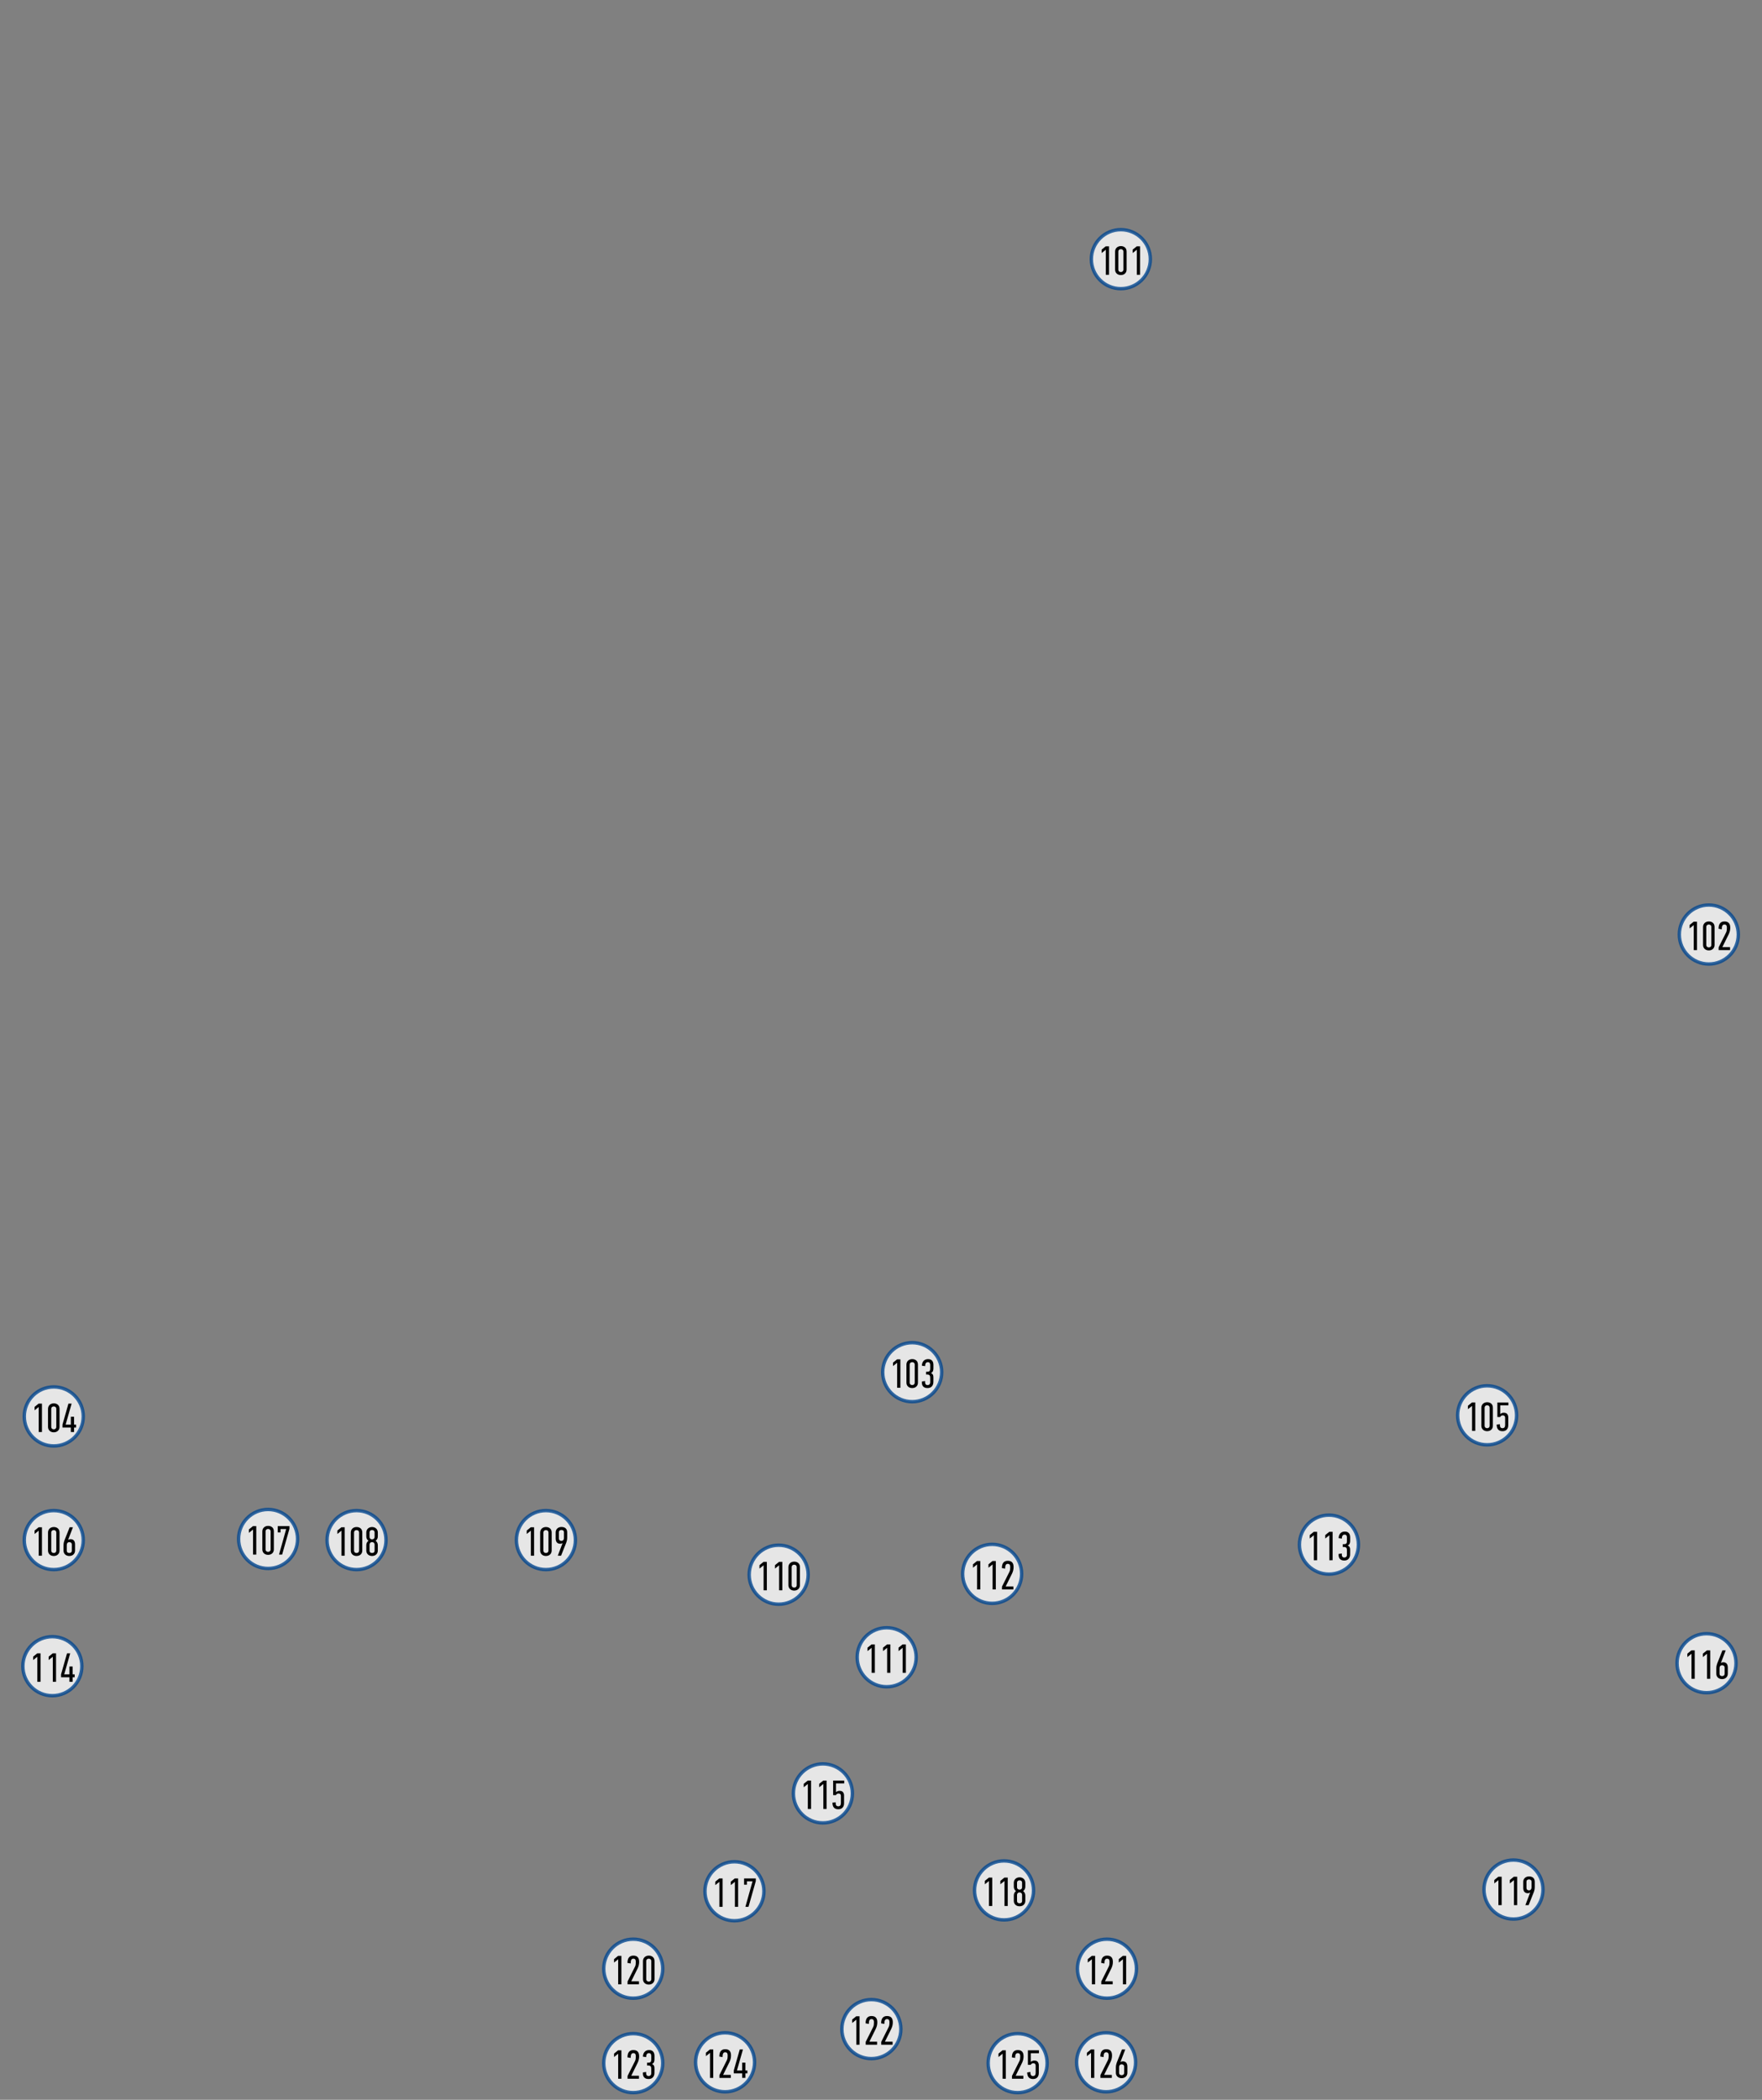 <?xml version="1.0" encoding="utf-8"?>
<!-- Generator: Adobe Illustrator 15.1.0, SVG Export Plug-In . SVG Version: 6.00 Build 0)  -->
<!DOCTYPE svg PUBLIC "-//W3C//DTD SVG 1.1//EN" "http://www.w3.org/Graphics/SVG/1.1/DTD/svg11.dtd">
<svg version="1.1" xmlns="http://www.w3.org/2000/svg" xmlns:xlink="http://www.w3.org/1999/xlink" x="0px" y="0px"
	 width="517.941px" height="616.92px" viewBox="0 0 517.941 616.92" enable-background="new 0 0 517.941 616.92"
	 xml:space="preserve">
<rect x="0" y="0" width="517.941" height="616.92" fill="#808080" stroke="none"/>
<g id="Layer_29" display="none">
	
		<circle display="inline" opacity="0.8" fill="#FFFFFF" stroke="#03468E" stroke-miterlimit="10" enable-background="new    " cx="329.137" cy="76" r="8.667"/>
	<g display="inline">
		<path d="M329.216,80.166V72.81l-1.212,0.973v-1.008l1.188-0.96h0.974v8.352L329.216,80.166L329.216,80.166z"/>
	</g>
	
		<circle display="inline" opacity="0.8" fill="#FFFFFF" stroke="#03468E" stroke-miterlimit="10" enable-background="new    " cx="502.25" cy="274.609" r="8.667"/>
	<g display="inline">
		<path d="M502.208,271.251c-0.272,0.009-0.466,0.122-0.582,0.343c-0.116,0.22-0.174,0.554-0.174,1.002v0.071l-0.948-0.168v-0.048
			c0-0.319,0.032-0.607,0.096-0.864c0.064-0.256,0.166-0.476,0.308-0.659c0.14-0.185,0.318-0.326,0.54-0.427
			c0.22-0.1,0.48-0.149,0.786-0.149c0.312,0,0.574,0.044,0.792,0.132c0.216,0.088,0.392,0.212,0.526,0.372
			c0.136,0.16,0.234,0.354,0.294,0.582c0.062,0.228,0.09,0.482,0.09,0.762c0,0.664-0.15,1.305-0.454,1.92l-1.872,3.78h2.268v0.876
			h-3.348v-0.828l2.172-4.332c0.111-0.216,0.182-0.443,0.21-0.684c0.027-0.24,0.042-0.48,0.042-0.721
			c0-0.111-0.008-0.226-0.024-0.342c-0.016-0.115-0.048-0.22-0.096-0.312c-0.048-0.092-0.122-0.166-0.222-0.223
			C502.51,271.279,502.376,271.251,502.208,271.251z"/>
	</g>
	
		<circle display="inline" opacity="0.8" fill="#FFFFFF" stroke="#03468E" stroke-miterlimit="10" enable-background="new    " cx="267.971" cy="403.001" r="8.667"/>
	<g display="inline">
		<path d="M269.585,405.45c0,0.319-0.048,0.594-0.146,0.822c-0.096,0.229-0.222,0.413-0.377,0.559
			c-0.156,0.143-0.336,0.25-0.541,0.318c-0.203,0.065-0.422,0.102-0.652,0.102c-0.328,0-0.604-0.049-0.822-0.145
			c-0.221-0.097-0.396-0.229-0.527-0.396c-0.133-0.167-0.223-0.369-0.271-0.604c-0.048-0.236-0.063-0.498-0.048-0.785l0.947-0.134
			c-0.041,0.359-0.002,0.648,0.113,0.863c0.116,0.217,0.326,0.324,0.631,0.324c0.207,0,0.385-0.066,0.533-0.197
			c0.147-0.133,0.223-0.36,0.223-0.688v-1.263c0-0.336-0.065-0.575-0.197-0.725c-0.133-0.148-0.352-0.223-0.654-0.223h-0.372v-0.828
			h0.396c0.297,0,0.51-0.068,0.638-0.203c0.128-0.137,0.19-0.365,0.19-0.684v-1.068c0-0.104-0.01-0.209-0.028-0.313
			c-0.021-0.104-0.056-0.194-0.103-0.274c-0.049-0.08-0.117-0.146-0.205-0.193c-0.088-0.047-0.203-0.072-0.348-0.072
			c-0.279,0-0.486,0.107-0.617,0.318c-0.133,0.213-0.199,0.494-0.199,0.846l-0.946-0.131c0.008-0.271,0.052-0.524,0.132-0.762
			c0.079-0.236,0.193-0.441,0.342-0.613c0.147-0.172,0.334-0.307,0.559-0.408c0.225-0.1,0.488-0.147,0.791-0.147
			c0.297,0,0.545,0.045,0.744,0.137c0.2,0.092,0.362,0.217,0.486,0.373s0.212,0.338,0.264,0.545
			c0.053,0.209,0.078,0.424,0.078,0.648v0.852c0,0.16-0.006,0.314-0.018,0.463c-0.014,0.148-0.04,0.285-0.084,0.414
			c-0.045,0.127-0.112,0.246-0.204,0.354c-0.093,0.106-0.224,0.207-0.392,0.295v0.035c0.16,0.071,0.287,0.153,0.379,0.246
			c0.092,0.092,0.162,0.198,0.209,0.323c0.05,0.123,0.078,0.265,0.092,0.42c0.012,0.156,0.018,0.33,0.018,0.521L269.585,405.45z"/>
	</g>
	
		<circle display="inline" opacity="0.8" fill="#FFFFFF" stroke="#03468E" stroke-miterlimit="10" enable-background="new    " cx="15.583" cy="416.001" r="8.667"/>
	<g display="inline">
		<path d="M16.934,418.847v1.32h-0.947v-1.32h-2.46v-0.852l1.752-6.18h0.936l-1.764,6.18h1.536v-2.316h0.947v2.316h0.589v0.852
			H16.934z"/>
	</g>
	
		<circle display="inline" opacity="0.8" fill="#FFFFFF" stroke="#03468E" stroke-miterlimit="10" enable-background="new    " cx="436.917" cy="416.001" r="8.667"/>
	<g display="inline">
		<path d="M436.829,420.251c-0.328,0-0.602-0.051-0.816-0.15c-0.215-0.099-0.39-0.235-0.521-0.407s-0.229-0.375-0.288-0.611
			c-0.062-0.236-0.095-0.49-0.104-0.762l0.948-0.133c0,0.176,0.008,0.336,0.024,0.479c0.016,0.144,0.052,0.269,0.106,0.371
			c0.058,0.104,0.138,0.186,0.24,0.246c0.104,0.06,0.248,0.09,0.432,0.09c0.208,0,0.381-0.066,0.518-0.197
			c0.136-0.133,0.212-0.36,0.228-0.688v-2.16c0-0.473-0.23-0.709-0.694-0.709c-0.186,0-0.342,0.043-0.47,0.127
			s-0.224,0.197-0.288,0.342h-0.826v-4.271h3.238v0.852h-2.398v2.521h0.06c0.12-0.119,0.27-0.211,0.444-0.271
			c0.176-0.061,0.354-0.09,0.54-0.09c0.472,0,0.81,0.131,1.014,0.395c0.204,0.267,0.307,0.589,0.307,0.974v2.256
			c0,0.32-0.044,0.594-0.133,0.822c-0.088,0.228-0.21,0.414-0.364,0.559c-0.156,0.143-0.337,0.25-0.54,0.318
			C437.279,420.216,437.06,420.251,436.829,420.251z"/>
	</g>
	
		<circle display="inline" opacity="0.8" fill="#FFFFFF" stroke="#03468E" stroke-miterlimit="10" enable-background="new    " cx="15.583" cy="452.461" r="8.667"/>
	<g display="inline">
		<path d="M15.243,451.958c0.168-0.127,0.376-0.191,0.624-0.191c0.264,0,0.481,0.043,0.653,0.127
			c0.173,0.085,0.311,0.197,0.414,0.343c0.104,0.145,0.179,0.313,0.223,0.506c0.044,0.19,0.065,0.393,0.065,0.602v1.756
			c0,0.265-0.046,0.498-0.138,0.697c-0.092,0.201-0.216,0.369-0.372,0.506c-0.156,0.138-0.336,0.238-0.54,0.308
			c-0.204,0.068-0.418,0.102-0.642,0.102c-0.225,0-0.438-0.033-0.643-0.102c-0.205-0.069-0.384-0.17-0.54-0.308
			c-0.155-0.135-0.279-0.303-0.372-0.504c-0.092-0.199-0.138-0.432-0.138-0.694v-1.394c0-0.359,0.024-0.66,0.072-0.9
			c0.048-0.237,0.107-0.45,0.18-0.635l1.548-3.899h0.96l-1.392,3.647L15.243,451.958z M16.275,453.302
			c0-0.207-0.068-0.369-0.204-0.483c-0.137-0.117-0.313-0.177-0.528-0.177c-0.144,0-0.264,0.027-0.36,0.078
			c-0.096,0.054-0.174,0.121-0.233,0.205c-0.061,0.084-0.103,0.178-0.126,0.281c-0.024,0.104-0.036,0.209-0.036,0.313v1.656
			c0,0.207,0.069,0.369,0.21,0.486c0.14,0.115,0.318,0.174,0.534,0.174c0.216,0,0.394-0.059,0.534-0.174
			c0.14-0.117,0.21-0.279,0.21-0.486L16.275,453.302L16.275,453.302z"/>
	</g>
	
		<circle display="inline" opacity="0.8" fill="#FFFFFF" stroke="#03468E" stroke-miterlimit="10" enable-background="new    " cx="78.583" cy="452.461" r="8.667"/>
	<g display="inline">
		<path d="M78.098,456.626h-0.912l2.101-7.5H77.63v0.996h-0.828v-1.848h3.444v0.778L78.098,456.626z"/>
	</g>
	
		<circle display="inline" opacity="0.8" fill="#FFFFFF" stroke="#03468E" stroke-miterlimit="10" enable-background="new    " cx="104.583" cy="452.461" r="8.667"/>
	<g display="inline">
		<path d="M106.222,450.938c0,0.306-0.06,0.564-0.18,0.779c-0.12,0.217-0.276,0.394-0.468,0.529
			c0.191,0.135,0.348,0.313,0.468,0.533c0.12,0.22,0.18,0.481,0.18,0.787v1.534c0,0.265-0.046,0.496-0.138,0.695
			c-0.092,0.201-0.216,0.369-0.372,0.504c-0.156,0.137-0.336,0.238-0.54,0.308c-0.204,0.068-0.418,0.102-0.642,0.102
			c-0.225,0-0.438-0.033-0.643-0.102c-0.205-0.069-0.384-0.171-0.54-0.308c-0.155-0.135-0.279-0.303-0.372-0.504
			c-0.092-0.199-0.138-0.432-0.138-0.695v-1.534c0-0.306,0.058-0.566,0.174-0.787c0.116-0.222,0.274-0.398,0.475-0.533
			c-0.2-0.137-0.358-0.313-0.475-0.529c-0.116-0.215-0.174-0.475-0.174-0.779v-1.104c0-0.264,0.046-0.498,0.138-0.703
			c0.093-0.203,0.217-0.373,0.372-0.51c0.156-0.135,0.336-0.24,0.54-0.313c0.204-0.069,0.418-0.106,0.643-0.106
			c0.224,0,0.438,0.037,0.642,0.106c0.204,0.072,0.384,0.179,0.54,0.313c0.156,0.137,0.28,0.307,0.372,0.51
			c0.092,0.205,0.138,0.439,0.138,0.703V450.938z M105.275,449.763c0-0.209-0.07-0.375-0.21-0.498
			c-0.141-0.125-0.318-0.186-0.534-0.186c-0.216,0-0.395,0.061-0.534,0.186c-0.141,0.123-0.21,0.289-0.21,0.498v1.367
			c0,0.209,0.069,0.377,0.21,0.504c0.14,0.129,0.318,0.193,0.534,0.193c0.216,0,0.394-0.064,0.534-0.193
			c0.14-0.127,0.21-0.295,0.21-0.504V449.763z M105.275,453.351c0-0.209-0.07-0.381-0.21-0.516
			c-0.141-0.137-0.318-0.205-0.534-0.205c-0.216,0-0.395,0.068-0.534,0.205c-0.141,0.135-0.21,0.307-0.21,0.516v1.824
			c0,0.207,0.069,0.369,0.21,0.486c0.14,0.115,0.318,0.174,0.534,0.174c0.216,0,0.394-0.059,0.534-0.174
			c0.14-0.117,0.21-0.279,0.21-0.486V453.351z"/>
	</g>
	
		<circle display="inline" opacity="0.8" fill="#FFFFFF" stroke="#03468E" stroke-miterlimit="10" enable-background="new    " cx="160.583" cy="452.461" r="8.667"/>
	<g display="inline">
		<path d="M160.819,452.931c-0.168,0.127-0.377,0.191-0.624,0.191c-0.265,0-0.482-0.041-0.654-0.125s-0.311-0.199-0.414-0.342
			c-0.104-0.146-0.178-0.313-0.222-0.504c-0.044-0.193-0.066-0.394-0.066-0.603v-1.752c0-0.264,0.046-0.496,0.138-0.695
			c0.093-0.198,0.217-0.366,0.372-0.504c0.156-0.137,0.336-0.237,0.54-0.307c0.204-0.069,0.418-0.102,0.643-0.102
			c0.535,0,0.952,0.137,1.248,0.407c0.296,0.271,0.443,0.672,0.443,1.199v1.394c0,0.358-0.023,0.659-0.071,0.899
			c-0.049,0.24-0.108,0.451-0.181,0.635l-1.548,3.9h-0.96l1.392-3.66L160.819,452.931z M159.787,451.599
			c0,0.207,0.067,0.373,0.204,0.498c0.136,0.123,0.312,0.187,0.527,0.187c0.145,0,0.265-0.027,0.36-0.084
			c0.096-0.056,0.174-0.125,0.234-0.209s0.102-0.183,0.126-0.289c0.023-0.107,0.036-0.213,0.036-0.318v-1.656
			c0-0.207-0.07-0.368-0.21-0.483c-0.141-0.117-0.318-0.174-0.534-0.174c-0.216,0-0.395,0.057-0.534,0.174
			c-0.141,0.115-0.21,0.276-0.21,0.483L159.787,451.599L159.787,451.599z"/>
	</g>
	
		<circle display="inline" opacity="0.8" fill="#FFFFFF" stroke="#03468E" stroke-miterlimit="10" enable-background="new    " cx="228.583" cy="462.461" r="8.667"/>
	<g display="inline">
		<path d="M226.103,466.626v-7.354l-1.212,0.973v-1.008l1.188-0.961h0.973v8.352L226.103,466.626L226.103,466.626z"/>
		<path d="M232.222,465.103c0,0.265-0.046,0.496-0.138,0.695c-0.092,0.201-0.216,0.369-0.372,0.504
			c-0.156,0.138-0.336,0.238-0.54,0.308c-0.204,0.068-0.418,0.102-0.642,0.102c-0.225,0-0.438-0.033-0.643-0.102
			c-0.205-0.069-0.384-0.17-0.54-0.308c-0.155-0.135-0.279-0.303-0.372-0.504c-0.092-0.199-0.138-0.432-0.138-0.695v-5.268
			c0-0.264,0.046-0.498,0.138-0.703c0.093-0.203,0.217-0.373,0.372-0.51c0.156-0.135,0.336-0.24,0.54-0.313
			c0.204-0.069,0.418-0.106,0.643-0.106c0.496,0,0.901,0.141,1.218,0.42c0.315,0.281,0.474,0.684,0.474,1.213V465.103
			L232.222,465.103z M231.275,459.798c0-0.207-0.07-0.375-0.21-0.504c-0.141-0.127-0.318-0.191-0.534-0.191
			c-0.216,0-0.395,0.064-0.534,0.191c-0.141,0.129-0.21,0.297-0.21,0.504v5.34c0,0.209,0.069,0.377,0.21,0.504
			c0.14,0.13,0.318,0.193,0.534,0.193c0.216,0,0.394-0.063,0.534-0.193c0.14-0.127,0.21-0.295,0.21-0.504V459.798z"/>
	</g>
	
		<circle display="inline" opacity="0.8" fill="#FFFFFF" stroke="#03468E" stroke-miterlimit="10" enable-background="new    " cx="260.583" cy="486.461" r="8.667"/>
	<g display="inline">
		<path d="M258.103,490.626v-7.354l-1.212,0.973v-1.008l1.188-0.961h0.973v8.352L258.103,490.626L258.103,490.626z"/>
		<path d="M262.663,490.626v-7.354l-1.212,0.973v-1.008l1.188-0.961h0.973v8.352L262.663,490.626L262.663,490.626z"/>
	</g>
	
		<circle display="inline" opacity="0.8" fill="#FFFFFF" stroke="#03468E" stroke-miterlimit="10" enable-background="new    " cx="291.583" cy="462.461" r="8.667"/>
	<g display="inline">
		<path d="M289.104,466.626v-7.354l-1.213,0.973v-1.008l1.188-0.961h0.973v8.352L289.104,466.626L289.104,466.626z"/>
		<path d="M293.542,459.103c-0.272,0.009-0.466,0.121-0.582,0.343c-0.116,0.221-0.174,0.555-0.174,1.002v0.071l-0.948-0.168v-0.049
			c0-0.317,0.032-0.606,0.096-0.862c0.064-0.257,0.166-0.478,0.308-0.66c0.14-0.185,0.319-0.326,0.54-0.427
			c0.22-0.1,0.48-0.149,0.785-0.149c0.313,0,0.576,0.045,0.793,0.133c0.216,0.088,0.392,0.211,0.527,0.371
			c0.135,0.16,0.233,0.354,0.293,0.582c0.062,0.229,0.09,0.482,0.09,0.762c0,0.664-0.15,1.306-0.455,1.92l-1.871,3.781h2.268v0.875
			h-3.348v-0.828l2.172-4.332c0.111-0.215,0.182-0.442,0.21-0.684c0.026-0.24,0.042-0.48,0.042-0.721
			c0-0.111-0.008-0.226-0.023-0.343c-0.017-0.114-0.049-0.219-0.097-0.311s-0.122-0.166-0.222-0.224
			C293.844,459.13,293.71,459.103,293.542,459.103z"/>
	</g>
	
		<circle display="inline" opacity="0.8" fill="#FFFFFF" stroke="#03468E" stroke-miterlimit="10" enable-background="new    " cx="390.583" cy="453.461" r="8.667"/>
	<g display="inline">
		<path d="M388.104,457.626v-7.354l-1.213,0.973v-1.008l1.188-0.961h0.973v8.352L388.104,457.626L388.104,457.626z"/>
		<path d="M394.199,455.911c0,0.32-0.049,0.594-0.145,0.822c-0.097,0.227-0.223,0.411-0.379,0.557
			c-0.156,0.145-0.336,0.25-0.539,0.318c-0.205,0.067-0.423,0.102-0.654,0.102c-0.328,0-0.603-0.047-0.821-0.143
			c-0.222-0.099-0.396-0.229-0.528-0.396c-0.132-0.167-0.222-0.371-0.27-0.604c-0.049-0.236-0.064-0.498-0.049-0.787l0.947-0.133
			c-0.039,0.36-0.002,0.647,0.114,0.864c0.116,0.215,0.326,0.324,0.63,0.324c0.208,0,0.387-0.066,0.534-0.199
			c0.147-0.131,0.222-0.36,0.222-0.688v-1.261c0-0.336-0.064-0.577-0.197-0.727c-0.133-0.146-0.351-0.221-0.653-0.221h-0.372v-0.828
			h0.396c0.295,0,0.508-0.068,0.637-0.205c0.128-0.135,0.191-0.363,0.191-0.684v-1.068c0-0.104-0.011-0.207-0.029-0.313
			c-0.021-0.104-0.055-0.194-0.104-0.274c-0.048-0.08-0.115-0.146-0.204-0.191c-0.088-0.049-0.204-0.071-0.348-0.071
			c-0.28,0-0.486,0.104-0.618,0.317c-0.132,0.211-0.197,0.494-0.197,0.846l-0.947-0.133c0.008-0.271,0.052-0.524,0.132-0.762
			c0.079-0.236,0.192-0.439,0.342-0.611c0.147-0.172,0.334-0.309,0.558-0.407c0.226-0.101,0.488-0.15,0.793-0.15
			c0.295,0,0.543,0.047,0.743,0.139s0.362,0.215,0.486,0.371s0.212,0.338,0.264,0.547c0.052,0.207,0.078,0.424,0.078,0.648v0.852
			c0,0.16-0.006,0.314-0.019,0.461c-0.012,0.148-0.039,0.287-0.084,0.414c-0.045,0.129-0.111,0.246-0.203,0.355
			c-0.094,0.106-0.223,0.205-0.391,0.293v0.037c0.159,0.069,0.285,0.151,0.377,0.246c0.092,0.092,0.162,0.198,0.211,0.321
			c0.049,0.125,0.078,0.267,0.09,0.42c0.013,0.156,0.019,0.33,0.019,0.523L394.199,455.911z"/>
	</g>
	
		<circle display="inline" opacity="0.8" fill="#FFFFFF" stroke="#03468E" stroke-miterlimit="10" enable-background="new    " cx="15.583" cy="489.461" r="8.667"/>
	<g display="inline">
		<path d="M13.103,493.626v-7.354l-1.212,0.973v-1.008l1.188-0.961h0.973v8.352L13.103,493.626L13.103,493.626z"/>
		<path d="M18.934,492.306v1.32h-0.947v-1.32h-2.46v-0.852l1.752-6.18h0.936l-1.764,6.18h1.536v-2.316h0.947v2.316h0.589v0.852
			H18.934z"/>
	</g>
	
		<circle display="inline" opacity="0.8" fill="#FFFFFF" stroke="#03468E" stroke-miterlimit="10" enable-background="new    " cx="242.137" cy="526.544" r="8.667"/>
	<g display="inline">
		<path d="M239.657,530.71v-7.356l-1.212,0.973v-1.008l1.188-0.959h0.973v8.352L239.657,530.71L239.657,530.71z"/>
		<path d="M244.048,530.794c-0.328,0-0.601-0.051-0.816-0.15c-0.215-0.099-0.39-0.235-0.521-0.407s-0.229-0.375-0.288-0.611
			c-0.061-0.236-0.095-0.49-0.103-0.762l0.948-0.134c0,0.177,0.008,0.337,0.024,0.48c0.016,0.143,0.052,0.268,0.107,0.371
			c0.057,0.104,0.137,0.186,0.24,0.246c0.103,0.06,0.248,0.09,0.432,0.09c0.208,0,0.38-0.066,0.517-0.197
			c0.136-0.133,0.212-0.361,0.228-0.688v-2.16c0-0.474-0.231-0.709-0.695-0.709c-0.185,0-0.341,0.043-0.469,0.127
			s-0.224,0.197-0.288,0.342h-0.827v-4.271h3.239v0.853h-2.399v2.52h0.06c0.12-0.118,0.269-0.211,0.444-0.27
			c0.176-0.062,0.355-0.09,0.54-0.09c0.472,0,0.81,0.131,1.014,0.395c0.204,0.267,0.306,0.588,0.306,0.974v2.256
			c0,0.319-0.044,0.594-0.132,0.822c-0.088,0.228-0.21,0.413-0.365,0.559c-0.156,0.143-0.337,0.25-0.54,0.318
			C244.499,530.759,244.28,530.794,244.048,530.794z"/>
	</g>
	
		<circle display="inline" opacity="0.8" fill="#FFFFFF" stroke="#03468E" stroke-miterlimit="10" enable-background="new    " cx="501.803" cy="488.627" r="8.667"/>
	<g display="inline">
		<path d="M499.323,492.792v-7.355l-1.212,0.974v-1.008l1.188-0.961h0.973v8.352L499.323,492.792L499.323,492.792z"/>
		<path d="M503.462,488.124c0.168-0.127,0.376-0.191,0.624-0.191c0.264,0,0.481,0.043,0.653,0.127
			c0.173,0.084,0.311,0.197,0.414,0.343c0.104,0.145,0.179,0.313,0.223,0.506c0.044,0.19,0.065,0.393,0.065,0.602v1.756
			c0,0.265-0.047,0.498-0.139,0.697c-0.092,0.201-0.216,0.369-0.372,0.506c-0.155,0.138-0.336,0.238-0.54,0.308
			c-0.204,0.068-0.418,0.102-0.642,0.102c-0.225,0-0.438-0.033-0.643-0.102c-0.205-0.069-0.385-0.17-0.54-0.308
			c-0.155-0.135-0.279-0.303-0.372-0.504c-0.093-0.199-0.139-0.432-0.139-0.695v-1.393c0-0.359,0.024-0.66,0.072-0.9
			c0.048-0.237,0.107-0.45,0.18-0.635l1.548-3.899h0.961l-1.393,3.647L503.462,488.124z M504.495,489.468
			c0-0.207-0.068-0.369-0.204-0.483c-0.137-0.117-0.313-0.177-0.528-0.177c-0.144,0-0.264,0.027-0.359,0.078
			c-0.097,0.054-0.175,0.121-0.233,0.205c-0.061,0.084-0.103,0.178-0.126,0.281c-0.024,0.104-0.036,0.209-0.036,0.313v1.656
			c0,0.207,0.069,0.369,0.21,0.486c0.141,0.115,0.318,0.174,0.534,0.174s0.394-0.059,0.534-0.174c0.14-0.117,0.21-0.279,0.21-0.486
			L504.495,489.468L504.495,489.468z"/>
	</g>
	
		<circle display="inline" opacity="0.8" fill="#FFFFFF" stroke="#03468E" stroke-miterlimit="10" enable-background="new    " cx="216.137" cy="555.544" r="8.667"/>
	<g display="inline">
		<path d="M213.656,559.71v-7.356l-1.212,0.973v-1.008l1.188-0.959h0.973v8.352L213.656,559.71L213.656,559.71z"/>
		<path d="M217.651,559.71h-0.912l2.101-7.5h-1.656v0.996h-0.828v-1.848h3.444v0.778L217.651,559.71z"/>
	</g>
	
		<circle display="inline" opacity="0.8" fill="#FFFFFF" stroke="#03468E" stroke-miterlimit="10" enable-background="new    " cx="295.137" cy="555.544" r="8.667"/>
	<g display="inline">
		<path d="M292.656,559.71v-7.356l-1.211,0.973v-1.008l1.188-0.959h0.973v8.352L292.656,559.71L292.656,559.71z"/>
		<path d="M298.775,554.021c0,0.305-0.06,0.563-0.18,0.78c-0.119,0.215-0.275,0.394-0.468,0.527c0.19,0.137,0.349,0.313,0.468,0.535
			c0.12,0.219,0.18,0.479,0.18,0.784v1.535c0,0.267-0.045,0.496-0.137,0.697c-0.093,0.199-0.218,0.367-0.373,0.504
			c-0.156,0.137-0.336,0.238-0.539,0.308c-0.205,0.065-0.418,0.102-0.644,0.102s-0.438-0.035-0.644-0.102
			c-0.203-0.068-0.383-0.171-0.539-0.308c-0.155-0.137-0.278-0.305-0.373-0.504c-0.092-0.201-0.137-0.432-0.137-0.697v-1.535
			c0-0.305,0.058-0.565,0.174-0.784c0.115-0.222,0.273-0.398,0.476-0.535c-0.201-0.135-0.358-0.313-0.476-0.527
			c-0.116-0.217-0.174-0.477-0.174-0.78v-1.104c0-0.264,0.045-0.498,0.137-0.701c0.095-0.205,0.218-0.375,0.373-0.51
			c0.156-0.137,0.336-0.24,0.539-0.313c0.205-0.071,0.418-0.106,0.644-0.106s0.438,0.035,0.644,0.106
			c0.203,0.072,0.383,0.177,0.539,0.313c0.155,0.135,0.28,0.305,0.373,0.51c0.092,0.203,0.137,0.438,0.137,0.701V554.021z
			 M297.828,552.845c0-0.207-0.07-0.373-0.209-0.498c-0.141-0.123-0.318-0.186-0.535-0.186c-0.215,0-0.395,0.063-0.533,0.186
			c-0.141,0.125-0.211,0.291-0.211,0.498v1.369c0,0.207,0.07,0.375,0.211,0.504c0.139,0.127,0.318,0.191,0.533,0.191
			c0.217,0,0.395-0.064,0.535-0.191c0.139-0.129,0.209-0.297,0.209-0.504V552.845z M297.828,556.433c0-0.207-0.07-0.379-0.209-0.516
			c-0.141-0.135-0.318-0.203-0.535-0.203c-0.215,0-0.395,0.068-0.533,0.203c-0.141,0.137-0.211,0.309-0.211,0.516v1.824
			c0,0.209,0.07,0.371,0.211,0.486c0.139,0.117,0.318,0.174,0.533,0.174c0.217,0,0.395-0.057,0.535-0.174
			c0.139-0.115,0.209-0.277,0.209-0.486V556.433z"/>
	</g>
	
		<circle display="inline" opacity="0.8" fill="#FFFFFF" stroke="#03468E" stroke-miterlimit="10" enable-background="new    " cx="445.25" cy="554.961" r="8.667"/>
	<g display="inline">
		<path d="M442.769,559.126v-7.354l-1.213,0.973v-1.008l1.188-0.961h0.973v8.352L442.769,559.126L442.769,559.126z"/>
		<path d="M447.484,555.431c-0.168,0.127-0.377,0.191-0.623,0.191c-0.267,0-0.482-0.041-0.654-0.125s-0.311-0.199-0.414-0.342
			c-0.104-0.146-0.178-0.313-0.223-0.504c-0.043-0.193-0.066-0.394-0.066-0.603v-1.752c0-0.264,0.047-0.496,0.139-0.695
			c0.093-0.198,0.218-0.366,0.371-0.504c0.156-0.137,0.336-0.237,0.541-0.307c0.203-0.068,0.418-0.102,0.644-0.102
			c0.535,0,0.951,0.137,1.248,0.407c0.295,0.271,0.442,0.672,0.442,1.199v1.394c0,0.358-0.022,0.659-0.071,0.899
			c-0.05,0.24-0.107,0.451-0.181,0.635l-1.549,3.9h-0.959l1.391-3.66L447.484,555.431z M446.453,554.099
			c0,0.207,0.065,0.373,0.203,0.498c0.137,0.123,0.313,0.187,0.526,0.187c0.146,0,0.267-0.027,0.361-0.084
			c0.096-0.056,0.174-0.125,0.234-0.209c0.059-0.084,0.102-0.183,0.125-0.289c0.022-0.107,0.037-0.213,0.037-0.318v-1.656
			c0-0.207-0.07-0.368-0.212-0.483c-0.141-0.117-0.317-0.174-0.532-0.174c-0.218,0-0.396,0.057-0.535,0.174
			c-0.142,0.115-0.209,0.276-0.209,0.483L446.453,554.099L446.453,554.099z"/>
	</g>
	
		<circle display="inline" opacity="0.8" fill="#FFFFFF" stroke="#03468E" stroke-miterlimit="10" enable-background="new    " cx="186.387" cy="578.419" r="8.667"/>
	<g display="inline">
		<path d="M183.786,575.06c-0.272,0.011-0.466,0.123-0.582,0.345c-0.116,0.219-0.174,0.553-0.174,1.002v0.069l-0.948-0.168v-0.047
			c0-0.319,0.032-0.606,0.096-0.864c0.064-0.257,0.166-0.476,0.307-0.658c0.14-0.187,0.319-0.326,0.54-0.429
			c0.22-0.1,0.481-0.147,0.786-0.147c0.312,0,0.575,0.043,0.792,0.131c0.216,0.088,0.392,0.213,0.527,0.373
			c0.135,0.16,0.234,0.354,0.294,0.582c0.061,0.227,0.09,0.481,0.09,0.762c0,0.664-0.151,1.305-0.455,1.92l-1.872,3.779h2.268v0.877
			h-3.348v-0.828l2.172-4.332c0.111-0.217,0.182-0.442,0.21-0.684c0.027-0.24,0.042-0.48,0.042-0.722
			c0-0.11-0.008-0.227-0.024-0.342c-0.016-0.114-0.048-0.221-0.096-0.313c-0.048-0.092-0.122-0.166-0.222-0.224
			C184.087,575.089,183.954,575.06,183.786,575.06z"/>
		<path d="M190.025,581.06c0,0.267-0.046,0.496-0.138,0.697c-0.092,0.199-0.216,0.367-0.372,0.504
			c-0.156,0.138-0.336,0.238-0.54,0.308c-0.204,0.065-0.418,0.102-0.642,0.102c-0.225,0-0.438-0.035-0.643-0.102
			c-0.204-0.068-0.384-0.17-0.54-0.308c-0.155-0.137-0.279-0.305-0.372-0.504c-0.092-0.201-0.138-0.432-0.138-0.697v-5.268
			c0-0.264,0.046-0.498,0.138-0.701c0.093-0.205,0.217-0.375,0.372-0.51c0.156-0.137,0.336-0.24,0.54-0.313
			c0.204-0.072,0.418-0.106,0.643-0.106c0.496,0,0.901,0.139,1.218,0.42c0.315,0.279,0.474,0.684,0.474,1.211V581.06L190.025,581.06
			z M189.078,575.757c0-0.209-0.07-0.377-0.21-0.504c-0.141-0.129-0.318-0.193-0.534-0.193s-0.395,0.064-0.534,0.193
			c-0.141,0.127-0.21,0.295-0.21,0.504v5.34c0,0.207,0.069,0.375,0.21,0.505c0.14,0.129,0.318,0.19,0.534,0.19
			s0.394-0.063,0.534-0.19c0.14-0.13,0.21-0.298,0.21-0.505V575.757z"/>
	</g>
	
		<circle display="inline" opacity="0.8" fill="#FFFFFF" stroke="#03468E" stroke-miterlimit="10" enable-background="new    " cx="325.387" cy="578.419" r="8.667"/>
	<g display="inline">
		<path d="M322.786,575.06c-0.272,0.011-0.466,0.123-0.582,0.345c-0.116,0.219-0.175,0.553-0.175,1.002v0.069l-0.947-0.168v-0.047
			c0-0.319,0.032-0.606,0.096-0.864c0.064-0.257,0.166-0.476,0.307-0.658c0.141-0.187,0.32-0.326,0.541-0.429
			c0.22-0.1,0.48-0.147,0.785-0.147c0.313,0,0.576,0.043,0.793,0.131c0.215,0.088,0.392,0.213,0.526,0.373
			c0.136,0.16,0.234,0.354,0.294,0.582c0.061,0.227,0.09,0.481,0.09,0.762c0,0.664-0.15,1.305-0.455,1.92l-1.871,3.779h2.268v0.877
			h-3.348v-0.828l2.172-4.332c0.111-0.217,0.182-0.442,0.21-0.684c0.026-0.24,0.042-0.48,0.042-0.722
			c0-0.11-0.008-0.227-0.024-0.342c-0.016-0.114-0.048-0.221-0.096-0.313s-0.122-0.166-0.222-0.224
			C323.087,575.089,322.954,575.06,322.786,575.06z"/>
		<path d="M327.465,582.585v-7.356l-1.212,0.973v-1.008l1.188-0.959h0.973v8.352L327.465,582.585L327.465,582.585z"/>
	</g>
	
		<circle display="inline" opacity="0.8" fill="#FFFFFF" stroke="#03468E" stroke-miterlimit="10" enable-background="new    " cx="256.137" cy="595.836" r="8.667"/>
	<g display="inline">
		<path d="M253.536,592.479c-0.272,0.008-0.466,0.12-0.582,0.342c-0.116,0.221-0.174,0.555-0.174,1.002v0.072l-0.948-0.169v-0.049
			c0-0.317,0.032-0.606,0.096-0.862c0.064-0.257,0.166-0.478,0.307-0.66c0.14-0.185,0.319-0.326,0.54-0.426
			c0.22-0.101,0.481-0.15,0.786-0.15c0.312,0,0.575,0.045,0.792,0.133c0.216,0.088,0.392,0.211,0.527,0.371
			c0.135,0.16,0.234,0.354,0.294,0.582c0.061,0.229,0.09,0.481,0.09,0.762c0,0.664-0.151,1.305-0.455,1.92l-1.872,3.781h2.268v0.875
			h-3.348v-0.828l2.172-4.332c0.111-0.215,0.182-0.442,0.21-0.684c0.027-0.24,0.042-0.48,0.042-0.722
			c0-0.11-0.008-0.225-0.024-0.342c-0.016-0.114-0.048-0.219-0.096-0.311c-0.048-0.092-0.122-0.166-0.222-0.224
			C253.837,592.505,253.704,592.479,253.536,592.479z"/>
		<path d="M258.095,592.479c-0.272,0.008-0.466,0.12-0.582,0.342c-0.116,0.221-0.174,0.555-0.174,1.002v0.072l-0.948-0.169v-0.049
			c0-0.317,0.032-0.606,0.096-0.862c0.064-0.257,0.166-0.478,0.307-0.66c0.14-0.185,0.319-0.326,0.54-0.426
			c0.22-0.101,0.481-0.15,0.786-0.15c0.312,0,0.575,0.045,0.792,0.133c0.216,0.088,0.392,0.211,0.527,0.371
			c0.135,0.16,0.234,0.354,0.293,0.582c0.062,0.229,0.091,0.481,0.091,0.762c0,0.664-0.151,1.305-0.455,1.92l-1.872,3.781h2.268
			v0.875h-3.348v-0.828l2.172-4.332c0.111-0.215,0.182-0.442,0.21-0.684c0.027-0.24,0.042-0.48,0.042-0.722
			c0-0.11-0.008-0.225-0.024-0.342c-0.016-0.114-0.048-0.219-0.096-0.311c-0.048-0.092-0.122-0.166-0.222-0.224
			C258.397,592.505,258.263,592.479,258.095,592.479z"/>
	</g>
	
		<circle display="inline" opacity="0.8" fill="#FFFFFF" stroke="#03468E" stroke-miterlimit="10" enable-background="new    " cx="185.97" cy="605.961" r="8.667"/>
	<g display="inline">
		<path d="M183.369,602.604c-0.272,0.008-0.466,0.12-0.582,0.342c-0.116,0.221-0.174,0.555-0.174,1.002v0.072l-0.948-0.169v-0.049
			c0-0.317,0.032-0.606,0.096-0.862c0.064-0.257,0.166-0.478,0.307-0.66c0.14-0.185,0.319-0.326,0.54-0.426
			c0.22-0.101,0.481-0.15,0.786-0.15c0.312,0,0.575,0.045,0.792,0.133c0.216,0.088,0.392,0.211,0.527,0.371
			c0.135,0.16,0.234,0.354,0.294,0.582c0.061,0.229,0.09,0.481,0.09,0.762c0,0.664-0.151,1.305-0.455,1.92l-1.872,3.781h2.268v0.875
			h-3.348v-0.828l2.172-4.332c0.111-0.215,0.182-0.442,0.21-0.684c0.027-0.24,0.042-0.48,0.042-0.722
			c0-0.11-0.008-0.225-0.024-0.342c-0.016-0.114-0.048-0.219-0.096-0.311c-0.048-0.092-0.122-0.166-0.222-0.224
			C183.67,602.63,183.537,602.604,183.369,602.604z"/>
		<path d="M189.584,608.411c0,0.32-0.048,0.594-0.145,0.822c-0.096,0.227-0.222,0.411-0.378,0.557
			c-0.156,0.146-0.336,0.25-0.54,0.318c-0.204,0.067-0.422,0.102-0.653,0.102c-0.328,0-0.603-0.047-0.822-0.143
			c-0.221-0.099-0.396-0.229-0.528-0.396c-0.132-0.167-0.222-0.371-0.27-0.604c-0.048-0.236-0.064-0.498-0.048-0.787l0.947-0.133
			c-0.04,0.36-0.002,0.647,0.114,0.864c0.116,0.216,0.326,0.324,0.63,0.324c0.208,0,0.386-0.065,0.534-0.199
			c0.147-0.131,0.222-0.36,0.222-0.688v-1.26c0-0.337-0.065-0.578-0.197-0.728c-0.133-0.146-0.351-0.221-0.654-0.221h-0.372v-0.828
			h0.396c0.296,0,0.509-0.068,0.637-0.205c0.128-0.135,0.191-0.363,0.191-0.685v-1.067c0-0.104-0.01-0.207-0.029-0.313
			c-0.021-0.104-0.055-0.194-0.103-0.274c-0.048-0.08-0.116-0.146-0.204-0.191c-0.088-0.049-0.204-0.072-0.348-0.072
			c-0.28,0-0.486,0.105-0.618,0.318c-0.132,0.211-0.198,0.494-0.198,0.846l-0.947-0.133c0.008-0.271,0.052-0.524,0.132-0.762
			c0.079-0.236,0.193-0.439,0.342-0.611c0.147-0.172,0.334-0.309,0.558-0.408c0.225-0.1,0.488-0.149,0.792-0.149
			c0.296,0,0.544,0.047,0.744,0.139c0.2,0.092,0.362,0.215,0.486,0.371s0.212,0.338,0.264,0.547
			c0.052,0.207,0.078,0.424,0.078,0.648v0.852c0,0.16-0.006,0.314-0.018,0.461c-0.013,0.148-0.04,0.287-0.084,0.414
			c-0.045,0.129-0.112,0.246-0.204,0.355c-0.093,0.106-0.223,0.205-0.391,0.293v0.037c0.16,0.069,0.286,0.151,0.378,0.245
			c0.092,0.093,0.162,0.199,0.21,0.322c0.049,0.125,0.078,0.267,0.091,0.42c0.012,0.156,0.018,0.33,0.018,0.523L189.584,608.411z"/>
	</g>
	
		<circle display="inline" opacity="0.8" fill="#FFFFFF" stroke="#03468E" stroke-miterlimit="10" enable-background="new    " cx="212.97" cy="605.961" r="8.667"/>
	<g display="inline">
		<path d="M210.369,602.604c-0.272,0.008-0.466,0.12-0.582,0.342c-0.116,0.221-0.174,0.555-0.174,1.002v0.072l-0.948-0.169v-0.049
			c0-0.317,0.032-0.606,0.096-0.862c0.064-0.257,0.166-0.478,0.307-0.66c0.14-0.185,0.319-0.326,0.54-0.426
			c0.22-0.101,0.481-0.15,0.786-0.15c0.312,0,0.575,0.045,0.792,0.133c0.216,0.088,0.392,0.211,0.527,0.371
			c0.135,0.16,0.234,0.354,0.294,0.582c0.061,0.229,0.09,0.481,0.09,0.762c0,0.664-0.151,1.305-0.455,1.92l-1.872,3.781h2.268v0.875
			h-3.348v-0.828l2.172-4.332c0.111-0.215,0.182-0.442,0.21-0.684c0.027-0.24,0.042-0.48,0.042-0.722
			c0-0.11-0.008-0.225-0.024-0.342c-0.016-0.114-0.048-0.219-0.096-0.311c-0.048-0.092-0.122-0.166-0.222-0.224
			C210.67,602.63,210.537,602.604,210.369,602.604z"/>
		<path d="M216.32,608.806v1.32h-0.947v-1.32h-2.46v-0.852l1.752-6.18h0.936l-1.764,6.18h1.536v-2.316h0.947v2.316h0.589v0.852
			H216.32z"/>
	</g>
	
		<circle display="inline" opacity="0.8" fill="#FFFFFF" stroke="#03468E" stroke-miterlimit="10" enable-background="new    " cx="298.971" cy="605.961" r="8.667"/>
	<g display="inline">
		<path d="M296.369,602.604c-0.271,0.008-0.467,0.12-0.582,0.342c-0.116,0.221-0.174,0.555-0.174,1.002v0.072l-0.948-0.169v-0.049
			c0-0.317,0.032-0.606,0.096-0.862c0.064-0.257,0.166-0.478,0.308-0.66c0.14-0.185,0.318-0.326,0.539-0.426
			c0.221-0.101,0.481-0.15,0.787-0.15c0.312,0,0.574,0.045,0.791,0.133s0.393,0.211,0.527,0.371s0.234,0.354,0.294,0.582
			c0.062,0.229,0.091,0.481,0.091,0.762c0,0.664-0.152,1.305-0.455,1.92l-1.873,3.781h2.269v0.875h-3.349v-0.828l2.172-4.332
			c0.111-0.215,0.183-0.442,0.211-0.684c0.027-0.24,0.042-0.48,0.042-0.722c0-0.11-0.009-0.225-0.024-0.342
			c-0.016-0.114-0.048-0.219-0.096-0.311c-0.049-0.092-0.122-0.166-0.223-0.224C296.67,602.63,296.537,602.604,296.369,602.604z"/>
		<path d="M300.88,610.21c-0.328,0-0.601-0.049-0.815-0.15c-0.217-0.1-0.391-0.233-0.521-0.405s-0.229-0.377-0.288-0.613
			c-0.062-0.236-0.095-0.49-0.103-0.762l0.947-0.133c0,0.178,0.008,0.338,0.024,0.479c0.017,0.146,0.052,0.271,0.106,0.373
			c0.058,0.104,0.138,0.186,0.24,0.246c0.104,0.059,0.248,0.09,0.432,0.09c0.209,0,0.381-0.066,0.518-0.199
			c0.137-0.131,0.212-0.36,0.229-0.688v-2.16c0-0.471-0.231-0.707-0.695-0.707c-0.186,0-0.342,0.041-0.469,0.125
			c-0.129,0.084-0.225,0.199-0.289,0.342h-0.826v-4.271h3.238v0.852h-2.398v2.521h0.061c0.119-0.119,0.269-0.209,0.443-0.271
			c0.176-0.059,0.355-0.09,0.54-0.09c0.472,0,0.81,0.133,1.015,0.396c0.203,0.264,0.306,0.588,0.306,0.974v2.256
			c0,0.32-0.044,0.594-0.132,0.822c-0.088,0.227-0.211,0.411-0.365,0.557c-0.156,0.146-0.337,0.25-0.54,0.318
			C301.331,610.177,301.111,610.21,300.88,610.21z"/>
	</g>
	
		<circle display="inline" opacity="0.8" fill="#FFFFFF" stroke="#03468E" stroke-miterlimit="10" enable-background="new    " cx="324.971" cy="605.961" r="8.667"/>
	<g display="inline">
		<path d="M322.369,602.604c-0.271,0.008-0.467,0.12-0.582,0.342c-0.116,0.221-0.174,0.555-0.174,1.002v0.072l-0.948-0.169v-0.049
			c0-0.317,0.032-0.606,0.096-0.862c0.064-0.257,0.166-0.478,0.308-0.66c0.14-0.185,0.318-0.326,0.539-0.426
			c0.221-0.101,0.481-0.15,0.787-0.15c0.312,0,0.574,0.045,0.791,0.133s0.393,0.211,0.527,0.371s0.234,0.354,0.294,0.582
			c0.062,0.229,0.091,0.481,0.091,0.762c0,0.664-0.152,1.305-0.455,1.92l-1.873,3.781h2.269v0.875h-3.349v-0.828l2.172-4.332
			c0.111-0.215,0.183-0.442,0.211-0.684c0.027-0.24,0.042-0.48,0.042-0.722c0-0.11-0.009-0.225-0.024-0.342
			c-0.016-0.114-0.048-0.219-0.096-0.311c-0.049-0.092-0.122-0.166-0.223-0.224C322.67,602.63,322.537,602.604,322.369,602.604z"/>
		<path d="M326.628,605.458c0.168-0.127,0.376-0.191,0.624-0.191c0.264,0,0.48,0.044,0.652,0.128
			c0.174,0.084,0.312,0.196,0.414,0.342c0.104,0.145,0.18,0.313,0.224,0.506c0.044,0.19,0.065,0.393,0.065,0.602v1.756
			c0,0.265-0.047,0.498-0.139,0.697c-0.092,0.201-0.216,0.369-0.371,0.506c-0.156,0.137-0.337,0.238-0.541,0.308
			c-0.203,0.068-0.418,0.102-0.642,0.102c-0.226,0-0.438-0.033-0.644-0.102c-0.205-0.069-0.383-0.17-0.539-0.308
			c-0.155-0.135-0.279-0.303-0.373-0.504c-0.092-0.199-0.137-0.432-0.137-0.695v-1.393c0-0.359,0.023-0.66,0.071-0.9
			c0.048-0.237,0.106-0.45,0.181-0.635l1.547-3.9h0.961l-1.393,3.648L326.628,605.458z M327.661,606.802
			c0-0.207-0.068-0.369-0.204-0.483c-0.137-0.117-0.313-0.177-0.527-0.177c-0.145,0-0.265,0.027-0.361,0.078
			c-0.096,0.054-0.174,0.121-0.232,0.205c-0.061,0.084-0.104,0.178-0.126,0.281c-0.024,0.104-0.036,0.209-0.036,0.313v1.656
			c0,0.207,0.069,0.369,0.21,0.486c0.14,0.115,0.318,0.174,0.534,0.174s0.395-0.059,0.534-0.174c0.14-0.117,0.21-0.279,0.21-0.486
			L327.661,606.802L327.661,606.802z"/>
	</g>
</g>
<g id="Layer_2">
	
		<circle opacity="0.8" fill="#FFFFFF" stroke="#03468E" stroke-miterlimit="10" enable-background="new    " cx="329.473" cy="76.143" r="8.667"/>
	<g>
		<path d="M325.047,80.724v-7.356l-1.213,0.972v-1.008l1.188-0.96h0.973v8.352H325.047z"/>
		<path d="M331.166,79.2c0,0.264-0.047,0.496-0.139,0.696c-0.092,0.2-0.215,0.368-0.371,0.504c-0.156,0.136-0.336,0.238-0.541,0.306
			c-0.203,0.068-0.418,0.102-0.641,0.102c-0.225,0-0.439-0.034-0.643-0.102c-0.205-0.068-0.385-0.17-0.541-0.306
			c-0.154-0.136-0.279-0.304-0.371-0.504c-0.092-0.2-0.139-0.432-0.139-0.696v-5.268c0-0.264,0.047-0.498,0.139-0.702
			s0.217-0.374,0.371-0.51c0.156-0.136,0.336-0.24,0.541-0.312c0.203-0.072,0.418-0.108,0.643-0.108c0.496,0,0.9,0.14,1.217,0.42
			s0.475,0.684,0.475,1.212V79.2z M330.219,73.896c0-0.208-0.07-0.376-0.211-0.504s-0.318-0.192-0.533-0.192
			c-0.217,0-0.395,0.064-0.535,0.192s-0.209,0.296-0.209,0.504v5.34c0,0.208,0.068,0.376,0.209,0.504s0.318,0.192,0.535,0.192
			c0.215,0,0.393-0.064,0.533-0.192s0.211-0.296,0.211-0.504V73.896z"/>
		<path d="M334.166,80.724v-7.356l-1.211,0.972v-1.008l1.188-0.96h0.973v8.352H334.166z"/>
	</g>
	
		<circle opacity="0.8" fill="#FFFFFF" stroke="#03468E" stroke-miterlimit="10" enable-background="new    " cx="502.306" cy="274.56" r="8.667"/>
	<g>
		<path d="M497.879,279.141v-7.356l-1.211,0.972v-1.008l1.188-0.96h0.973v8.352H497.879z"/>
		<path d="M503.998,277.617c0,0.264-0.045,0.496-0.137,0.696c-0.092,0.2-0.217,0.368-0.373,0.504
			c-0.156,0.136-0.336,0.238-0.539,0.306c-0.205,0.068-0.418,0.102-0.643,0.102s-0.438-0.034-0.643-0.102
			c-0.203-0.068-0.383-0.17-0.539-0.306c-0.156-0.136-0.279-0.304-0.373-0.504c-0.092-0.2-0.137-0.432-0.137-0.696v-5.268
			c0-0.264,0.045-0.498,0.137-0.702c0.094-0.204,0.217-0.374,0.373-0.51s0.336-0.24,0.539-0.312
			c0.205-0.072,0.418-0.108,0.643-0.108c0.496,0,0.902,0.14,1.219,0.42c0.314,0.28,0.473,0.684,0.473,1.212V277.617z
			 M503.051,272.313c0-0.208-0.07-0.376-0.209-0.504c-0.141-0.128-0.318-0.192-0.535-0.192c-0.215,0-0.395,0.064-0.533,0.192
			c-0.141,0.128-0.211,0.296-0.211,0.504v5.34c0,0.208,0.07,0.376,0.211,0.504c0.139,0.128,0.318,0.192,0.533,0.192
			c0.217,0,0.395-0.064,0.535-0.192c0.139-0.128,0.209-0.296,0.209-0.504V272.313z"/>
		<path d="M506.879,271.617c-0.271,0.008-0.465,0.122-0.582,0.342c-0.115,0.22-0.174,0.554-0.174,1.002v0.072l-0.947-0.168v-0.048
			c0-0.32,0.031-0.607,0.096-0.864c0.064-0.256,0.166-0.476,0.307-0.66c0.139-0.184,0.318-0.326,0.539-0.426s0.482-0.15,0.787-0.15
			c0.311,0,0.574,0.044,0.791,0.132s0.393,0.212,0.527,0.372c0.137,0.16,0.234,0.354,0.295,0.582s0.09,0.482,0.09,0.762
			c0,0.664-0.152,1.304-0.455,1.92l-1.873,3.78h2.268v0.876h-3.348v-0.828l2.172-4.332c0.111-0.216,0.182-0.444,0.211-0.684
			c0.027-0.24,0.041-0.48,0.041-0.72c0-0.112-0.008-0.226-0.023-0.342c-0.016-0.116-0.049-0.22-0.096-0.312
			c-0.049-0.092-0.123-0.166-0.223-0.222S507.047,271.617,506.879,271.617z"/>
	</g>
	
		<circle opacity="0.8" fill="#FFFFFF" stroke="#03468E" stroke-miterlimit="10" enable-background="new    " cx="268.14" cy="403.143" r="8.667"/>
	<g>
		<path d="M263.713,407.724v-7.355l-1.211,0.972v-1.009l1.188-0.959h0.973v8.352H263.713z"/>
		<path d="M269.832,406.2c0,0.264-0.045,0.496-0.137,0.695c-0.092,0.2-0.217,0.368-0.373,0.504
			c-0.156,0.137-0.336,0.238-0.539,0.307c-0.205,0.067-0.418,0.102-0.643,0.102s-0.438-0.034-0.643-0.102
			c-0.203-0.068-0.383-0.17-0.539-0.307c-0.156-0.136-0.279-0.304-0.373-0.504c-0.092-0.199-0.137-0.432-0.137-0.695v-5.269
			c0-0.265,0.045-0.498,0.137-0.702c0.094-0.204,0.217-0.373,0.373-0.51s0.336-0.24,0.539-0.313
			c0.205-0.072,0.418-0.107,0.643-0.107c0.496,0,0.902,0.14,1.219,0.42c0.314,0.28,0.473,0.684,0.473,1.212V406.2z M268.885,400.896
			c0-0.208-0.07-0.376-0.209-0.504c-0.141-0.128-0.318-0.191-0.535-0.191c-0.215,0-0.395,0.063-0.533,0.191
			c-0.141,0.128-0.211,0.296-0.211,0.504v5.34c0,0.209,0.07,0.377,0.211,0.504c0.139,0.129,0.318,0.192,0.533,0.192
			c0.217,0,0.395-0.063,0.535-0.192c0.139-0.127,0.209-0.295,0.209-0.504V400.896z"/>
		<path d="M274.369,406.008c0,0.319-0.047,0.594-0.145,0.821c-0.096,0.229-0.221,0.414-0.377,0.559s-0.336,0.25-0.541,0.318
			c-0.203,0.067-0.422,0.102-0.652,0.102c-0.328,0-0.604-0.048-0.822-0.145c-0.221-0.096-0.396-0.228-0.529-0.396
			c-0.131-0.168-0.221-0.37-0.27-0.606c-0.047-0.235-0.064-0.498-0.047-0.785l0.947-0.133c-0.041,0.36-0.002,0.648,0.113,0.864
			c0.117,0.216,0.326,0.324,0.631,0.324c0.207,0,0.385-0.065,0.533-0.198c0.148-0.132,0.223-0.361,0.223-0.689v-1.26
			c0-0.336-0.066-0.578-0.197-0.727c-0.133-0.148-0.352-0.223-0.654-0.223h-0.373v-0.827h0.396c0.295,0,0.508-0.067,0.637-0.204
			c0.127-0.137,0.191-0.364,0.191-0.684v-1.068c0-0.104-0.01-0.208-0.029-0.313c-0.021-0.104-0.055-0.195-0.104-0.275
			c-0.047-0.08-0.115-0.145-0.203-0.192s-0.205-0.071-0.348-0.071c-0.281,0-0.486,0.105-0.619,0.317
			c-0.131,0.212-0.197,0.494-0.197,0.847l-0.947-0.133c0.008-0.271,0.051-0.525,0.131-0.762s0.193-0.439,0.342-0.612
			c0.148-0.172,0.334-0.308,0.559-0.407c0.225-0.101,0.488-0.15,0.791-0.15c0.297,0,0.545,0.046,0.744,0.138
			c0.201,0.093,0.363,0.216,0.486,0.372c0.125,0.156,0.213,0.338,0.264,0.546c0.053,0.208,0.078,0.425,0.078,0.647v0.853
			c0,0.16-0.006,0.314-0.018,0.462c-0.012,0.148-0.039,0.286-0.084,0.414c-0.045,0.129-0.111,0.246-0.203,0.354
			c-0.094,0.109-0.223,0.207-0.391,0.295v0.035c0.16,0.072,0.285,0.154,0.377,0.246c0.092,0.093,0.162,0.201,0.211,0.324
			c0.049,0.125,0.078,0.264,0.09,0.42s0.018,0.33,0.018,0.522L274.369,406.008z"/>
	</g>
	
		<circle opacity="0.8" fill="#FFFFFF" stroke="#03468E" stroke-miterlimit="10" enable-background="new    " cx="15.807" cy="416.143" r="8.667"/>
	<g>
		<path d="M11.38,420.724v-7.355l-1.212,0.972v-1.009l1.188-0.959h0.973v8.352H11.38z"/>
		<path d="M17.5,419.2c0,0.264-0.046,0.496-0.138,0.695c-0.092,0.2-0.216,0.368-0.372,0.504c-0.156,0.137-0.336,0.238-0.54,0.307
			c-0.204,0.067-0.418,0.102-0.642,0.102c-0.225,0-0.438-0.034-0.643-0.102c-0.204-0.068-0.384-0.17-0.54-0.307
			c-0.155-0.136-0.279-0.304-0.372-0.504c-0.092-0.199-0.138-0.432-0.138-0.695v-5.269c0-0.265,0.046-0.498,0.138-0.702
			c0.093-0.204,0.217-0.373,0.372-0.51c0.156-0.137,0.336-0.24,0.54-0.313s0.418-0.107,0.643-0.107c0.496,0,0.901,0.14,1.218,0.42
			c0.315,0.28,0.474,0.684,0.474,1.212V419.2z M16.552,413.896c0-0.208-0.07-0.376-0.21-0.504c-0.141-0.128-0.318-0.191-0.534-0.191
			s-0.395,0.063-0.534,0.191c-0.141,0.128-0.21,0.296-0.21,0.504v5.34c0,0.209,0.069,0.377,0.21,0.504
			c0.14,0.129,0.318,0.192,0.534,0.192s0.394-0.063,0.534-0.192c0.14-0.127,0.21-0.295,0.21-0.504V413.896z"/>
		<path d="M21.772,419.403v1.32h-0.947v-1.32h-2.46v-0.852l1.752-6.18h0.936l-1.764,6.18h1.536v-2.316h0.947v2.316h0.589v0.852
			H21.772z"/>
	</g>
	
		<circle opacity="0.8" fill="#FFFFFF" stroke="#03468E" stroke-miterlimit="10" enable-background="new    " cx="437.14" cy="415.81" r="8.667"/>
	<g>
		<path d="M432.713,420.391v-7.356l-1.211,0.973v-1.008l1.188-0.961h0.973v8.353H432.713z"/>
		<path d="M438.832,418.866c0,0.265-0.045,0.496-0.137,0.696s-0.217,0.368-0.373,0.504s-0.336,0.238-0.539,0.306
			c-0.205,0.068-0.418,0.103-0.643,0.103s-0.438-0.034-0.643-0.103c-0.203-0.067-0.383-0.17-0.539-0.306s-0.279-0.304-0.373-0.504
			c-0.092-0.2-0.137-0.432-0.137-0.696v-5.268c0-0.264,0.045-0.498,0.137-0.702c0.094-0.204,0.217-0.374,0.373-0.51
			s0.336-0.24,0.539-0.312c0.205-0.072,0.418-0.108,0.643-0.108c0.496,0,0.902,0.14,1.219,0.42c0.314,0.28,0.473,0.685,0.473,1.212
			V418.866z M437.885,413.563c0-0.208-0.07-0.376-0.209-0.504c-0.141-0.128-0.318-0.192-0.535-0.192
			c-0.215,0-0.395,0.064-0.533,0.192c-0.141,0.128-0.211,0.296-0.211,0.504v5.341c0,0.207,0.07,0.375,0.211,0.504
			c0.139,0.127,0.318,0.191,0.533,0.191c0.217,0,0.395-0.064,0.535-0.191c0.139-0.129,0.209-0.297,0.209-0.504V413.563z"/>
		<path d="M441.666,420.475c-0.328,0-0.602-0.05-0.816-0.149c-0.217-0.101-0.391-0.236-0.521-0.408
			c-0.133-0.172-0.229-0.377-0.289-0.612s-0.094-0.49-0.102-0.763l0.947-0.131c0,0.176,0.008,0.336,0.025,0.479
			c0.016,0.144,0.051,0.269,0.107,0.372s0.137,0.186,0.24,0.246s0.248,0.09,0.432,0.09c0.207,0,0.379-0.066,0.516-0.198
			s0.213-0.362,0.229-0.69v-2.159c0-0.472-0.232-0.708-0.695-0.708c-0.186,0-0.342,0.042-0.469,0.126
			c-0.129,0.084-0.225,0.198-0.289,0.342h-0.826v-4.272h3.238v0.853h-2.398v2.521h0.059c0.121-0.121,0.27-0.211,0.445-0.271
			s0.355-0.09,0.539-0.09c0.473,0,0.811,0.132,1.014,0.396c0.205,0.264,0.307,0.588,0.307,0.973v2.256
			c0,0.32-0.045,0.594-0.133,0.822c-0.088,0.228-0.209,0.414-0.365,0.558s-0.336,0.25-0.539,0.317
			C442.115,420.44,441.896,420.475,441.666,420.475z"/>
	</g>
	
		<circle opacity="0.8" fill="#FFFFFF" stroke="#03468E" stroke-miterlimit="10" enable-background="new    " cx="15.806" cy="452.477" r="8.667"/>
	<g>
		<path d="M11.38,457.058v-7.355l-1.212,0.972v-1.009l1.188-0.959h0.973v8.352H11.38z"/>
		<path d="M17.499,455.534c0,0.264-0.046,0.496-0.138,0.695c-0.092,0.2-0.216,0.368-0.372,0.504
			c-0.156,0.137-0.336,0.238-0.54,0.307c-0.204,0.067-0.418,0.102-0.642,0.102c-0.225,0-0.438-0.034-0.643-0.102
			c-0.204-0.068-0.384-0.17-0.54-0.307c-0.155-0.136-0.279-0.304-0.372-0.504c-0.092-0.199-0.138-0.432-0.138-0.695v-5.269
			c0-0.265,0.046-0.498,0.138-0.702c0.093-0.204,0.217-0.373,0.372-0.51c0.156-0.137,0.336-0.24,0.54-0.313s0.418-0.107,0.643-0.107
			c0.496,0,0.901,0.14,1.218,0.42c0.315,0.28,0.474,0.684,0.474,1.212V455.534z M16.552,450.229c0-0.208-0.07-0.376-0.21-0.504
			c-0.141-0.128-0.318-0.191-0.534-0.191s-0.395,0.063-0.534,0.191c-0.141,0.128-0.21,0.296-0.21,0.504v5.34
			c0,0.209,0.069,0.377,0.21,0.504c0.14,0.129,0.318,0.192,0.534,0.192s0.394-0.063,0.534-0.192c0.14-0.127,0.21-0.295,0.21-0.504
			V450.229z"/>
		<path d="M20.08,452.39c0.168-0.128,0.376-0.191,0.624-0.191c0.264,0,0.481,0.041,0.653,0.126c0.173,0.084,0.311,0.198,0.414,0.343
			c0.104,0.145,0.179,0.313,0.223,0.505s0.065,0.394,0.065,0.602v1.757c0,0.264-0.046,0.496-0.138,0.697s-0.216,0.369-0.372,0.506
			c-0.156,0.136-0.336,0.238-0.54,0.307c-0.204,0.067-0.418,0.102-0.642,0.102c-0.225,0-0.438-0.034-0.643-0.102
			c-0.204-0.068-0.384-0.17-0.54-0.307c-0.155-0.136-0.279-0.304-0.372-0.504c-0.092-0.199-0.138-0.432-0.138-0.695v-1.393
			c0-0.359,0.024-0.66,0.072-0.9s0.107-0.451,0.18-0.636l1.548-3.899h0.96l-1.392,3.647L20.08,452.39z M21.112,453.733
			c0-0.207-0.068-0.369-0.204-0.486c-0.137-0.115-0.313-0.174-0.528-0.174c-0.144,0-0.264,0.026-0.36,0.078
			c-0.096,0.053-0.174,0.12-0.233,0.204c-0.061,0.084-0.103,0.179-0.126,0.282c-0.024,0.104-0.036,0.208-0.036,0.313v1.655
			c0,0.208,0.069,0.37,0.21,0.486c0.14,0.116,0.318,0.174,0.534,0.174s0.394-0.058,0.534-0.174c0.14-0.116,0.21-0.278,0.21-0.486
			V453.733z"/>
	</g>
	
		<circle opacity="0.8" fill="#FFFFFF" stroke="#03468E" stroke-miterlimit="10" enable-background="new    " cx="78.806" cy="452.143" r="8.667"/>
	<g>
		<path d="M74.38,456.724v-7.355l-1.212,0.972v-1.009l1.188-0.959h0.973v8.352H74.38z"/>
		<path d="M80.499,455.2c0,0.264-0.046,0.496-0.138,0.695c-0.092,0.2-0.216,0.368-0.372,0.504c-0.156,0.137-0.336,0.238-0.54,0.307
			c-0.204,0.067-0.418,0.102-0.642,0.102c-0.225,0-0.438-0.034-0.643-0.102c-0.204-0.068-0.384-0.17-0.54-0.307
			c-0.155-0.136-0.279-0.304-0.372-0.504c-0.092-0.199-0.138-0.432-0.138-0.695v-5.269c0-0.265,0.046-0.498,0.138-0.702
			c0.093-0.204,0.217-0.373,0.372-0.51c0.156-0.137,0.336-0.24,0.54-0.313s0.418-0.107,0.643-0.107c0.496,0,0.901,0.14,1.218,0.42
			c0.315,0.28,0.474,0.684,0.474,1.212V455.2z M79.552,449.896c0-0.208-0.07-0.376-0.21-0.504c-0.141-0.128-0.318-0.191-0.534-0.191
			s-0.395,0.063-0.534,0.191c-0.141,0.128-0.21,0.296-0.21,0.504v5.34c0,0.209,0.069,0.377,0.21,0.504
			c0.14,0.129,0.318,0.192,0.534,0.192s0.394-0.063,0.534-0.192c0.14-0.127,0.21-0.295,0.21-0.504V449.896z"/>
		<path d="M82.936,456.724h-0.912l2.101-7.5h-1.656v0.996H81.64v-1.848h3.444v0.779L82.936,456.724z"/>
	</g>
	
		<circle opacity="0.8" fill="#FFFFFF" stroke="#03468E" stroke-miterlimit="10" enable-background="new    " cx="104.806" cy="452.476" r="8.667"/>
	<g>
		<path d="M100.38,457.057V449.7l-1.212,0.973v-1.008l1.188-0.961h0.973v8.353H100.38z"/>
		<path d="M106.499,455.532c0,0.265-0.046,0.496-0.138,0.696s-0.216,0.368-0.372,0.504s-0.336,0.238-0.54,0.306
			c-0.204,0.068-0.418,0.103-0.642,0.103c-0.225,0-0.438-0.034-0.643-0.103c-0.204-0.067-0.384-0.17-0.54-0.306
			c-0.155-0.136-0.279-0.304-0.372-0.504c-0.092-0.2-0.138-0.432-0.138-0.696v-5.268c0-0.264,0.046-0.498,0.138-0.702
			c0.093-0.204,0.217-0.374,0.372-0.51c0.156-0.136,0.336-0.24,0.54-0.312c0.204-0.072,0.418-0.108,0.643-0.108
			c0.496,0,0.901,0.14,1.218,0.42c0.315,0.28,0.474,0.685,0.474,1.212V455.532z M105.552,450.229c0-0.208-0.07-0.376-0.21-0.504
			c-0.141-0.128-0.318-0.192-0.534-0.192s-0.395,0.064-0.534,0.192c-0.141,0.128-0.21,0.296-0.21,0.504v5.341
			c0,0.207,0.069,0.375,0.21,0.504c0.14,0.127,0.318,0.191,0.534,0.191s0.394-0.064,0.534-0.191c0.14-0.129,0.21-0.297,0.21-0.504
			V450.229z"/>
		<path d="M111.06,451.368c0,0.305-0.06,0.564-0.18,0.78s-0.276,0.392-0.468,0.528c0.191,0.137,0.348,0.314,0.468,0.533
			c0.12,0.221,0.18,0.482,0.18,0.787v1.535c0,0.265-0.046,0.496-0.138,0.696s-0.216,0.368-0.372,0.504s-0.336,0.238-0.54,0.306
			c-0.204,0.068-0.418,0.103-0.642,0.103c-0.225,0-0.438-0.034-0.643-0.103c-0.204-0.067-0.384-0.17-0.54-0.306
			c-0.155-0.136-0.279-0.304-0.372-0.504c-0.092-0.2-0.138-0.432-0.138-0.696v-1.535c0-0.305,0.058-0.566,0.174-0.787
			c0.116-0.219,0.274-0.396,0.475-0.533c-0.2-0.137-0.358-0.313-0.475-0.528s-0.174-0.476-0.174-0.78v-1.104
			c0-0.264,0.046-0.498,0.138-0.702c0.093-0.204,0.217-0.374,0.372-0.51c0.156-0.136,0.336-0.24,0.54-0.312
			c0.204-0.072,0.418-0.108,0.643-0.108c0.224,0,0.438,0.036,0.642,0.108c0.204,0.071,0.384,0.176,0.54,0.312s0.28,0.306,0.372,0.51
			s0.138,0.438,0.138,0.702V451.368z M110.112,450.192c0-0.207-0.07-0.373-0.21-0.498c-0.141-0.123-0.318-0.186-0.534-0.186
			s-0.395,0.063-0.534,0.186c-0.141,0.125-0.21,0.291-0.21,0.498v1.368c0,0.208,0.069,0.376,0.21,0.504
			c0.14,0.128,0.318,0.192,0.534,0.192s0.394-0.064,0.534-0.192c0.14-0.128,0.21-0.296,0.21-0.504V450.192z M110.112,453.78
			c0-0.207-0.07-0.379-0.21-0.516c-0.141-0.136-0.318-0.204-0.534-0.204s-0.395,0.068-0.534,0.204
			c-0.141,0.137-0.21,0.309-0.21,0.516v1.824c0,0.209,0.069,0.37,0.21,0.486c0.14,0.115,0.318,0.174,0.534,0.174
			s0.394-0.059,0.534-0.174c0.14-0.116,0.21-0.277,0.21-0.486V453.78z"/>
	</g>
	
		<circle opacity="0.8" fill="#FFFFFF" stroke="#03468E" stroke-miterlimit="10" enable-background="new    " cx="160.473" cy="452.476" r="8.667"/>
	<g>
		<path d="M156.047,457.057V449.7l-1.212,0.973v-1.008l1.188-0.961h0.973v8.353H156.047z"/>
		<path d="M162.166,455.532c0,0.265-0.046,0.496-0.138,0.696s-0.216,0.368-0.372,0.504s-0.336,0.238-0.54,0.306
			c-0.204,0.068-0.418,0.103-0.642,0.103c-0.225,0-0.438-0.034-0.643-0.103c-0.204-0.067-0.384-0.17-0.54-0.306
			c-0.155-0.136-0.279-0.304-0.372-0.504c-0.092-0.2-0.138-0.432-0.138-0.696v-5.268c0-0.264,0.046-0.498,0.138-0.702
			c0.093-0.204,0.217-0.374,0.372-0.51c0.156-0.136,0.336-0.24,0.54-0.312c0.204-0.072,0.418-0.108,0.643-0.108
			c0.496,0,0.901,0.14,1.218,0.42c0.315,0.28,0.474,0.685,0.474,1.212V455.532z M161.219,450.229c0-0.208-0.07-0.376-0.21-0.504
			c-0.141-0.128-0.318-0.192-0.534-0.192s-0.395,0.064-0.534,0.192c-0.141,0.128-0.21,0.296-0.21,0.504v5.341
			c0,0.207,0.069,0.375,0.21,0.504c0.14,0.127,0.318,0.191,0.534,0.191s0.394-0.064,0.534-0.191c0.14-0.129,0.21-0.297,0.21-0.504
			V450.229z"/>
		<path d="M165.323,453.36c-0.168,0.129-0.377,0.192-0.624,0.192c-0.265,0-0.482-0.042-0.654-0.126s-0.311-0.198-0.414-0.342
			c-0.104-0.145-0.178-0.313-0.222-0.504c-0.044-0.192-0.066-0.393-0.066-0.601v-1.752c0-0.264,0.046-0.495,0.138-0.696
			c0.093-0.199,0.217-0.367,0.372-0.504c0.156-0.136,0.336-0.238,0.54-0.306s0.418-0.103,0.643-0.103
			c0.535,0,0.952,0.137,1.248,0.408c0.296,0.272,0.443,0.672,0.443,1.2v1.392c0,0.36-0.023,0.66-0.071,0.9
			c-0.049,0.24-0.108,0.452-0.181,0.637l-1.548,3.899h-0.96l1.392-3.66L165.323,453.36z M164.291,452.028
			c0,0.209,0.067,0.375,0.204,0.498c0.136,0.125,0.312,0.186,0.527,0.186c0.145,0,0.265-0.027,0.36-0.084
			c0.096-0.055,0.174-0.125,0.234-0.209c0.06-0.084,0.102-0.18,0.126-0.288c0.023-0.108,0.036-0.214,0.036-0.318v-1.655
			c0-0.209-0.07-0.371-0.21-0.486c-0.141-0.116-0.318-0.174-0.534-0.174s-0.395,0.058-0.534,0.174
			c-0.141,0.115-0.21,0.277-0.21,0.486V452.028z"/>
	</g>
	
		<circle opacity="0.8" fill="#FFFFFF" stroke="#03468E" stroke-miterlimit="10" enable-background="new    " cx="228.89" cy="462.643" r="8.667"/>
	<g>
		<path d="M224.463,467.224v-7.355l-1.212,0.972v-1.009l1.188-0.959h0.973v8.352H224.463z"/>
		<path d="M229.023,467.224v-7.355l-1.212,0.972v-1.009l1.188-0.959h0.973v8.352H229.023z"/>
		<path d="M235.143,465.7c0,0.264-0.046,0.496-0.138,0.695c-0.092,0.2-0.216,0.368-0.372,0.504c-0.156,0.137-0.336,0.238-0.54,0.307
			c-0.204,0.067-0.418,0.102-0.642,0.102c-0.225,0-0.438-0.034-0.643-0.102c-0.204-0.068-0.384-0.17-0.54-0.307
			c-0.155-0.136-0.279-0.304-0.372-0.504c-0.092-0.199-0.138-0.432-0.138-0.695v-5.269c0-0.265,0.046-0.498,0.138-0.702
			c0.093-0.204,0.217-0.373,0.372-0.51c0.156-0.137,0.336-0.24,0.54-0.313s0.418-0.107,0.643-0.107c0.496,0,0.901,0.14,1.218,0.42
			c0.315,0.28,0.474,0.684,0.474,1.212V465.7z M234.196,460.396c0-0.208-0.07-0.376-0.21-0.504
			c-0.141-0.128-0.318-0.191-0.534-0.191s-0.395,0.063-0.534,0.191c-0.141,0.128-0.21,0.296-0.21,0.504v5.34
			c0,0.209,0.069,0.377,0.21,0.504c0.14,0.129,0.318,0.192,0.534,0.192s0.394-0.063,0.534-0.192c0.14-0.127,0.21-0.295,0.21-0.504
			V460.396z"/>
	</g>
	
		<circle opacity="0.8" fill="#FFFFFF" stroke="#03468E" stroke-miterlimit="10" enable-background="new    " cx="260.64" cy="486.893" r="8.667"/>
	<g>
		<path d="M256.213,491.474v-7.355l-1.212,0.972v-1.009l1.188-0.959h0.973v8.352H256.213z"/>
		<path d="M260.773,491.474v-7.355l-1.213,0.972v-1.009l1.188-0.959h0.973v8.352H260.773z"/>
		<path d="M265.334,491.474v-7.355l-1.213,0.972v-1.009l1.188-0.959h0.973v8.352H265.334z"/>
	</g>
	
		<circle opacity="0.8" fill="#FFFFFF" stroke="#03468E" stroke-miterlimit="10" enable-background="new    " cx="291.64" cy="462.393" r="8.667"/>
	<g>
		<path d="M287.213,466.974v-7.355l-1.211,0.972v-1.009l1.188-0.959h0.973v8.352H287.213z"/>
		<path d="M291.773,466.974v-7.355l-1.213,0.972v-1.009l1.188-0.959h0.973v8.352H291.773z"/>
		<path d="M296.213,459.45c-0.271,0.008-0.465,0.121-0.582,0.342c-0.115,0.22-0.174,0.554-0.174,1.002v0.072l-0.947-0.168v-0.049
			c0-0.32,0.031-0.607,0.096-0.863s0.166-0.477,0.307-0.66c0.139-0.184,0.318-0.326,0.539-0.426c0.221-0.101,0.482-0.15,0.787-0.15
			c0.311,0,0.574,0.044,0.791,0.132s0.393,0.212,0.527,0.372c0.137,0.16,0.234,0.354,0.295,0.582s0.09,0.482,0.09,0.762
			c0,0.664-0.152,1.305-0.455,1.92l-1.873,3.78h2.268v0.876h-3.348v-0.828l2.172-4.332c0.111-0.216,0.182-0.443,0.211-0.684
			c0.027-0.24,0.041-0.48,0.041-0.721c0-0.111-0.008-0.226-0.023-0.342c-0.016-0.115-0.049-0.22-0.096-0.312
			c-0.049-0.093-0.123-0.166-0.223-0.222C296.516,459.478,296.381,459.45,296.213,459.45z"/>
	</g>
	
		<circle opacity="0.8" fill="#FFFFFF" stroke="#03468E" stroke-miterlimit="10" enable-background="new    " cx="390.64" cy="453.81" r="8.667"/>
	<g>
		<path d="M386.213,458.391v-7.356l-1.211,0.973v-1.008l1.188-0.961h0.973v8.353H386.213z"/>
		<path d="M390.773,458.391v-7.356l-1.213,0.973v-1.008l1.188-0.961h0.973v8.353H390.773z"/>
		<path d="M396.869,456.675c0,0.32-0.047,0.594-0.145,0.822c-0.096,0.228-0.221,0.414-0.377,0.558s-0.336,0.25-0.541,0.317
			c-0.203,0.068-0.422,0.103-0.652,0.103c-0.328,0-0.604-0.048-0.822-0.144c-0.221-0.096-0.396-0.229-0.529-0.396
			c-0.131-0.168-0.221-0.37-0.27-0.605c-0.047-0.236-0.064-0.498-0.047-0.787l0.947-0.131c-0.041,0.359-0.002,0.647,0.113,0.863
			c0.117,0.217,0.326,0.324,0.631,0.324c0.207,0,0.385-0.066,0.533-0.198s0.223-0.362,0.223-0.69v-1.26
			c0-0.336-0.066-0.578-0.197-0.726c-0.133-0.147-0.352-0.222-0.654-0.222h-0.373v-0.828h0.396c0.295,0,0.508-0.068,0.637-0.204
			c0.127-0.136,0.191-0.364,0.191-0.685v-1.067c0-0.104-0.01-0.208-0.029-0.312c-0.021-0.104-0.055-0.197-0.104-0.276
			c-0.047-0.08-0.115-0.144-0.203-0.192c-0.088-0.048-0.205-0.072-0.348-0.072c-0.281,0-0.486,0.106-0.619,0.318
			c-0.131,0.212-0.197,0.494-0.197,0.846l-0.947-0.132c0.008-0.271,0.051-0.526,0.131-0.762s0.193-0.44,0.342-0.612
			s0.334-0.308,0.559-0.408c0.225-0.1,0.488-0.149,0.791-0.149c0.297,0,0.545,0.046,0.744,0.138
			c0.201,0.092,0.363,0.217,0.486,0.372c0.125,0.156,0.213,0.338,0.264,0.546c0.053,0.209,0.078,0.424,0.078,0.648v0.852
			c0,0.16-0.006,0.314-0.018,0.463c-0.012,0.147-0.039,0.285-0.084,0.413s-0.111,0.246-0.203,0.354
			c-0.094,0.107-0.223,0.205-0.391,0.293v0.037c0.16,0.072,0.285,0.154,0.377,0.246s0.162,0.199,0.211,0.324
			c0.049,0.123,0.078,0.264,0.09,0.42c0.012,0.155,0.018,0.33,0.018,0.521L396.869,456.675z"/>
	</g>
	
		<circle opacity="0.8" fill="#FFFFFF" stroke="#03468E" stroke-miterlimit="10" enable-background="new    " cx="15.39" cy="489.518" r="8.667"/>
	<g>
		<path d="M10.963,494.099v-7.355l-1.212,0.972v-1.009l1.188-0.959h0.973v8.352H10.963z"/>
		<path d="M15.523,494.099v-7.355l-1.212,0.972v-1.009l1.188-0.959h0.973v8.352H15.523z"/>
		<path d="M21.355,492.778v1.32h-0.947v-1.32h-2.46v-0.852l1.752-6.18h0.936l-1.764,6.18h1.536v-2.316h0.947v2.316h0.589v0.852
			H21.355z"/>
	</g>
	
		<circle opacity="0.8" fill="#FFFFFF" stroke="#03468E" stroke-miterlimit="10" enable-background="new    " cx="241.89" cy="526.893" r="8.667"/>
	<g>
		<path d="M237.463,531.474v-7.355l-1.212,0.972v-1.009l1.188-0.959h0.973v8.352H237.463z"/>
		<path d="M242.023,531.474v-7.355l-1.212,0.972v-1.009l1.188-0.959h0.973v8.352H242.023z"/>
		<path d="M246.416,531.558c-0.328,0-0.601-0.05-0.816-0.15c-0.216-0.1-0.39-0.235-0.521-0.408
			c-0.132-0.172-0.229-0.375-0.288-0.611c-0.061-0.236-0.095-0.49-0.103-0.762l0.948-0.133c0,0.177,0.008,0.336,0.024,0.48
			c0.016,0.145,0.052,0.268,0.107,0.372c0.057,0.104,0.137,0.187,0.24,0.246s0.248,0.09,0.432,0.09c0.208,0,0.38-0.065,0.517-0.198
			c0.136-0.132,0.212-0.361,0.228-0.689v-2.16c0-0.473-0.231-0.708-0.695-0.708c-0.185,0-0.341,0.042-0.469,0.126
			s-0.224,0.197-0.288,0.342h-0.827v-4.271h3.239v0.852h-2.399v2.52h0.06c0.12-0.119,0.269-0.209,0.444-0.27s0.355-0.09,0.54-0.09
			c0.472,0,0.81,0.132,1.014,0.396c0.204,0.264,0.306,0.588,0.306,0.971v2.257c0,0.319-0.044,0.594-0.132,0.821
			c-0.088,0.229-0.21,0.414-0.365,0.559c-0.156,0.145-0.337,0.25-0.54,0.318C246.866,531.523,246.647,531.558,246.416,531.558z"/>
	</g>
	
		<circle opacity="0.8" fill="#FFFFFF" stroke="#03468E" stroke-miterlimit="10" enable-background="new    " cx="501.64" cy="488.643" r="8.667"/>
	<g>
		<path d="M497.213,493.224v-7.355l-1.211,0.972v-1.009l1.188-0.959h0.973v8.352H497.213z"/>
		<path d="M501.773,493.224v-7.355l-1.213,0.972v-1.009l1.188-0.959h0.973v8.352H501.773z"/>
		<path d="M505.914,488.556c0.168-0.128,0.375-0.191,0.623-0.191c0.264,0,0.482,0.041,0.654,0.126
			c0.172,0.084,0.311,0.198,0.414,0.343s0.178,0.313,0.223,0.505c0.043,0.192,0.064,0.394,0.064,0.602v1.757
			c0,0.264-0.045,0.496-0.137,0.697s-0.217,0.369-0.373,0.506c-0.156,0.136-0.336,0.238-0.539,0.307
			c-0.205,0.067-0.418,0.102-0.643,0.102s-0.438-0.034-0.643-0.102c-0.203-0.068-0.383-0.17-0.539-0.307
			c-0.156-0.136-0.279-0.304-0.373-0.504c-0.092-0.199-0.137-0.432-0.137-0.695v-1.393c0-0.359,0.023-0.66,0.072-0.9
			c0.047-0.24,0.107-0.451,0.18-0.636l1.547-3.899h0.961l-1.393,3.647L505.914,488.556z M506.945,489.899
			c0-0.207-0.068-0.369-0.203-0.486c-0.137-0.115-0.313-0.174-0.529-0.174c-0.143,0-0.264,0.026-0.359,0.078
			c-0.096,0.053-0.174,0.12-0.234,0.204s-0.102,0.179-0.125,0.282c-0.025,0.104-0.037,0.208-0.037,0.313v1.655
			c0,0.208,0.07,0.37,0.211,0.486c0.139,0.116,0.318,0.174,0.533,0.174c0.217,0,0.395-0.058,0.535-0.174
			c0.139-0.116,0.209-0.278,0.209-0.486V489.899z"/>
	</g>
	
		<circle opacity="0.8" fill="#FFFFFF" stroke="#03468E" stroke-miterlimit="10" enable-background="new    " cx="215.89" cy="555.643" r="8.667"/>
	<g>
		<path d="M211.463,560.224v-7.355l-1.212,0.972v-1.009l1.188-0.959h0.973v8.352H211.463z"/>
		<path d="M216.023,560.224v-7.355l-1.212,0.972v-1.009l1.188-0.959h0.973v8.352H216.023z"/>
		<path d="M220.019,560.224h-0.912l2.101-7.5h-1.656v0.996h-0.828v-1.848h3.444v0.779L220.019,560.224z"/>
	</g>
	
		<circle opacity="0.8" fill="#FFFFFF" stroke="#03468E" stroke-miterlimit="10" enable-background="new    " cx="295.14" cy="555.393" r="8.667"/>
	<g>
		<path d="M290.713,559.974v-7.355l-1.211,0.972v-1.009l1.188-0.959h0.973v8.352H290.713z"/>
		<path d="M295.273,559.974v-7.355l-1.213,0.972v-1.009l1.188-0.959h0.973v8.352H295.273z"/>
		<path d="M301.393,554.286c0,0.304-0.059,0.563-0.18,0.779c-0.119,0.217-0.275,0.393-0.467,0.528
			c0.191,0.136,0.348,0.313,0.467,0.534c0.121,0.22,0.18,0.482,0.18,0.785v1.537c0,0.264-0.045,0.496-0.137,0.695
			c-0.092,0.2-0.217,0.368-0.373,0.504c-0.156,0.137-0.336,0.238-0.539,0.307c-0.205,0.067-0.418,0.102-0.643,0.102
			s-0.438-0.034-0.643-0.102c-0.203-0.068-0.383-0.17-0.539-0.307c-0.156-0.136-0.279-0.304-0.373-0.504
			c-0.092-0.199-0.137-0.432-0.137-0.695v-1.537c0-0.303,0.057-0.565,0.174-0.785c0.115-0.221,0.273-0.398,0.475-0.534
			c-0.201-0.136-0.359-0.312-0.475-0.528c-0.117-0.216-0.174-0.476-0.174-0.779v-1.104c0-0.265,0.045-0.498,0.137-0.702
			c0.094-0.204,0.217-0.373,0.373-0.51s0.336-0.24,0.539-0.313c0.205-0.072,0.418-0.107,0.643-0.107s0.438,0.035,0.643,0.107
			c0.203,0.072,0.383,0.176,0.539,0.313s0.281,0.306,0.373,0.51s0.137,0.438,0.137,0.702V554.286z M300.445,553.11
			c0-0.209-0.07-0.375-0.209-0.498c-0.141-0.125-0.318-0.187-0.535-0.187c-0.215,0-0.395,0.062-0.533,0.187
			c-0.141,0.123-0.211,0.289-0.211,0.498v1.367c0,0.208,0.07,0.376,0.211,0.504c0.139,0.129,0.318,0.192,0.533,0.192
			c0.217,0,0.395-0.063,0.535-0.192c0.139-0.128,0.209-0.296,0.209-0.504V553.11z M300.445,556.698c0-0.209-0.07-0.381-0.209-0.517
			c-0.141-0.136-0.318-0.204-0.535-0.204c-0.215,0-0.395,0.068-0.533,0.204c-0.141,0.136-0.211,0.308-0.211,0.517v1.823
			c0,0.208,0.07,0.37,0.211,0.486c0.139,0.116,0.318,0.174,0.533,0.174c0.217,0,0.395-0.058,0.535-0.174
			c0.139-0.116,0.209-0.278,0.209-0.486V556.698z"/>
	</g>
	
		<circle opacity="0.8" fill="#FFFFFF" stroke="#03468E" stroke-miterlimit="10" enable-background="new    " cx="444.89" cy="555.143" r="8.667"/>
	<g>
		<path d="M440.463,559.724v-7.355l-1.211,0.972v-1.009l1.188-0.959h0.973v8.352H440.463z"/>
		<path d="M445.023,559.724v-7.355l-1.213,0.972v-1.009l1.188-0.959h0.973v8.352H445.023z"/>
		<path d="M449.74,556.028c-0.168,0.127-0.377,0.191-0.625,0.191c-0.264,0-0.482-0.042-0.654-0.126s-0.311-0.198-0.414-0.343
			c-0.104-0.144-0.178-0.312-0.221-0.504c-0.045-0.191-0.066-0.391-0.066-0.6v-1.752c0-0.264,0.045-0.496,0.137-0.695
			c0.094-0.2,0.217-0.369,0.373-0.504c0.156-0.137,0.336-0.238,0.539-0.307c0.205-0.068,0.418-0.102,0.643-0.102
			c0.535,0,0.953,0.136,1.248,0.408c0.297,0.271,0.443,0.672,0.443,1.199v1.393c0,0.359-0.023,0.66-0.07,0.899
			c-0.049,0.24-0.109,0.452-0.182,0.636l-1.547,3.9h-0.961l1.393-3.66L449.74,556.028z M448.707,554.696
			c0,0.207,0.068,0.373,0.205,0.498c0.135,0.123,0.311,0.186,0.527,0.186c0.145,0,0.264-0.028,0.359-0.084
			c0.096-0.057,0.174-0.127,0.234-0.211s0.102-0.18,0.127-0.287c0.023-0.108,0.035-0.215,0.035-0.318v-1.656
			c0-0.207-0.07-0.369-0.209-0.486c-0.141-0.115-0.318-0.174-0.535-0.174c-0.215,0-0.395,0.059-0.533,0.174
			c-0.141,0.117-0.211,0.279-0.211,0.486V554.696z"/>
	</g>
	
		<circle opacity="0.8" fill="#FFFFFF" stroke="#03468E" stroke-miterlimit="10" enable-background="new    " cx="186.14" cy="578.393" r="8.667"/>
	<g>
		<path d="M181.713,582.974v-7.355l-1.212,0.972v-1.009l1.188-0.959h0.973v8.352H181.713z"/>
		<path d="M186.153,575.45c-0.272,0.008-0.466,0.121-0.582,0.342c-0.116,0.22-0.174,0.554-0.174,1.002v0.072l-0.948-0.168v-0.049
			c0-0.32,0.032-0.607,0.096-0.863c0.064-0.256,0.166-0.477,0.307-0.66c0.14-0.184,0.319-0.326,0.54-0.426
			c0.22-0.101,0.481-0.15,0.786-0.15c0.312,0,0.575,0.044,0.792,0.132c0.216,0.088,0.392,0.212,0.527,0.372s0.234,0.354,0.294,0.582
			c0.061,0.229,0.09,0.482,0.09,0.762c0,0.664-0.151,1.305-0.455,1.92l-1.872,3.78h2.268v0.876h-3.348v-0.828l2.172-4.332
			c0.111-0.216,0.182-0.443,0.21-0.684c0.027-0.24,0.042-0.48,0.042-0.721c0-0.111-0.008-0.226-0.024-0.342
			c-0.016-0.115-0.048-0.22-0.096-0.312c-0.048-0.093-0.122-0.166-0.222-0.222C186.455,575.478,186.321,575.45,186.153,575.45z"/>
		<path d="M192.393,581.45c0,0.264-0.046,0.496-0.138,0.695c-0.092,0.2-0.216,0.368-0.372,0.504
			c-0.156,0.137-0.336,0.238-0.54,0.307c-0.204,0.067-0.418,0.102-0.642,0.102c-0.225,0-0.438-0.034-0.643-0.102
			c-0.204-0.068-0.384-0.17-0.54-0.307c-0.155-0.136-0.279-0.304-0.372-0.504c-0.092-0.199-0.138-0.432-0.138-0.695v-5.269
			c0-0.265,0.046-0.498,0.138-0.702c0.093-0.204,0.217-0.373,0.372-0.51c0.156-0.137,0.336-0.24,0.54-0.313s0.418-0.107,0.643-0.107
			c0.496,0,0.901,0.14,1.218,0.42c0.315,0.28,0.474,0.684,0.474,1.212V581.45z M191.446,576.146c0-0.208-0.07-0.376-0.21-0.504
			c-0.141-0.128-0.318-0.191-0.534-0.191s-0.395,0.063-0.534,0.191c-0.141,0.128-0.21,0.296-0.21,0.504v5.34
			c0,0.209,0.069,0.377,0.21,0.504c0.14,0.129,0.318,0.192,0.534,0.192s0.394-0.063,0.534-0.192c0.14-0.127,0.21-0.295,0.21-0.504
			V576.146z"/>
	</g>
	
		<circle opacity="0.8" fill="#FFFFFF" stroke="#03468E" stroke-miterlimit="10" enable-background="new    " cx="325.39" cy="578.393" r="8.667"/>
	<g>
		<path d="M320.963,582.974v-7.355l-1.211,0.972v-1.009l1.188-0.959h0.973v8.352H320.963z"/>
		<path d="M325.402,575.45c-0.271,0.008-0.465,0.121-0.582,0.342c-0.115,0.22-0.174,0.554-0.174,1.002v0.072l-0.947-0.168v-0.049
			c0-0.32,0.031-0.607,0.096-0.863s0.166-0.477,0.307-0.66c0.139-0.184,0.318-0.326,0.539-0.426c0.221-0.101,0.482-0.15,0.787-0.15
			c0.311,0,0.574,0.044,0.791,0.132s0.393,0.212,0.527,0.372c0.137,0.16,0.234,0.354,0.295,0.582s0.09,0.482,0.09,0.762
			c0,0.664-0.152,1.305-0.455,1.92l-1.873,3.78h2.268v0.876h-3.348v-0.828l2.172-4.332c0.111-0.216,0.182-0.443,0.211-0.684
			c0.027-0.24,0.041-0.48,0.041-0.721c0-0.111-0.008-0.226-0.023-0.342c-0.016-0.115-0.049-0.22-0.096-0.312
			c-0.049-0.093-0.123-0.166-0.223-0.222C325.705,575.478,325.57,575.45,325.402,575.45z"/>
		<path d="M330.084,582.974v-7.355l-1.213,0.972v-1.009l1.188-0.959h0.973v8.352H330.084z"/>
	</g>
	
		<circle opacity="0.8" fill="#FFFFFF" stroke="#03468E" stroke-miterlimit="10" enable-background="new    " cx="256.14" cy="596.143" r="8.667"/>
	<g>
		<path d="M251.713,600.724v-7.355l-1.212,0.972v-1.009l1.188-0.959h0.973v8.352H251.713z"/>
		<path d="M256.153,593.2c-0.272,0.008-0.466,0.121-0.582,0.342c-0.116,0.22-0.174,0.554-0.174,1.002v0.072l-0.948-0.168v-0.049
			c0-0.32,0.032-0.607,0.096-0.863c0.064-0.256,0.166-0.477,0.307-0.66c0.14-0.184,0.319-0.326,0.54-0.426
			c0.22-0.101,0.481-0.15,0.786-0.15c0.312,0,0.575,0.044,0.792,0.132c0.216,0.088,0.392,0.212,0.527,0.372s0.234,0.354,0.294,0.582
			c0.061,0.229,0.09,0.482,0.09,0.762c0,0.664-0.151,1.305-0.455,1.92l-1.872,3.78h2.268v0.876h-3.348v-0.828l2.172-4.332
			c0.111-0.216,0.182-0.443,0.21-0.684c0.027-0.24,0.042-0.48,0.042-0.721c0-0.111-0.008-0.226-0.024-0.342
			c-0.016-0.115-0.048-0.22-0.096-0.312c-0.048-0.093-0.122-0.166-0.222-0.222C256.455,593.228,256.321,593.2,256.153,593.2z"/>
		<path d="M260.713,593.2c-0.271,0.008-0.465,0.121-0.582,0.342c-0.115,0.22-0.174,0.554-0.174,1.002v0.072l-0.948-0.168v-0.049
			c0-0.32,0.032-0.607,0.096-0.863c0.064-0.256,0.166-0.477,0.307-0.66c0.139-0.184,0.319-0.326,0.54-0.426
			c0.221-0.101,0.482-0.15,0.787-0.15c0.311,0,0.574,0.044,0.791,0.132s0.393,0.212,0.527,0.372c0.137,0.16,0.234,0.354,0.295,0.582
			s0.09,0.482,0.09,0.762c0,0.664-0.152,1.305-0.455,1.92l-1.873,3.78h2.268v0.876h-3.347v-0.828l2.171-4.332
			c0.111-0.216,0.182-0.443,0.211-0.684c0.027-0.24,0.041-0.48,0.041-0.721c0-0.111-0.008-0.226-0.023-0.342
			c-0.016-0.115-0.049-0.22-0.096-0.312c-0.049-0.093-0.123-0.166-0.223-0.222C261.016,593.228,260.881,593.2,260.713,593.2z"/>
	</g>
	
		<circle opacity="0.8" fill="#FFFFFF" stroke="#03468E" stroke-miterlimit="10" enable-background="new    " cx="186.14" cy="606.143" r="8.667"/>
	<g>
		<path d="M181.713,610.724v-7.355l-1.212,0.972v-1.009l1.188-0.959h0.973v8.352H181.713z"/>
		<path d="M186.153,603.2c-0.272,0.008-0.466,0.121-0.582,0.342c-0.116,0.22-0.174,0.554-0.174,1.002v0.072l-0.948-0.168v-0.049
			c0-0.32,0.032-0.607,0.096-0.863c0.064-0.256,0.166-0.477,0.307-0.66c0.14-0.184,0.319-0.326,0.54-0.426
			c0.22-0.101,0.481-0.15,0.786-0.15c0.312,0,0.575,0.044,0.792,0.132c0.216,0.088,0.392,0.212,0.527,0.372s0.234,0.354,0.294,0.582
			c0.061,0.229,0.09,0.482,0.09,0.762c0,0.664-0.151,1.305-0.455,1.92l-1.872,3.78h2.268v0.876h-3.348v-0.828l2.172-4.332
			c0.111-0.216,0.182-0.443,0.21-0.684c0.027-0.24,0.042-0.48,0.042-0.721c0-0.111-0.008-0.226-0.024-0.342
			c-0.016-0.115-0.048-0.22-0.096-0.312c-0.048-0.093-0.122-0.166-0.222-0.222C186.455,603.228,186.321,603.2,186.153,603.2z"/>
		<path d="M192.37,609.008c0,0.319-0.048,0.594-0.145,0.821c-0.096,0.229-0.222,0.414-0.378,0.559s-0.336,0.25-0.54,0.318
			c-0.204,0.067-0.422,0.102-0.653,0.102c-0.328,0-0.603-0.048-0.822-0.145c-0.221-0.096-0.396-0.228-0.528-0.396
			s-0.222-0.37-0.27-0.606c-0.048-0.235-0.064-0.498-0.048-0.785l0.947-0.133c-0.04,0.36-0.002,0.648,0.114,0.864
			s0.326,0.324,0.63,0.324c0.208,0,0.386-0.065,0.534-0.198c0.147-0.132,0.222-0.361,0.222-0.689v-1.26
			c0-0.336-0.065-0.578-0.197-0.727c-0.133-0.148-0.351-0.223-0.654-0.223h-0.372v-0.827h0.396c0.296,0,0.509-0.067,0.637-0.204
			s0.191-0.364,0.191-0.684v-1.068c0-0.104-0.01-0.208-0.029-0.313c-0.021-0.104-0.055-0.195-0.103-0.275s-0.116-0.145-0.204-0.192
			s-0.204-0.071-0.348-0.071c-0.28,0-0.486,0.105-0.618,0.317s-0.198,0.494-0.198,0.847l-0.947-0.133
			c0.008-0.271,0.052-0.525,0.132-0.762c0.079-0.236,0.193-0.439,0.342-0.612c0.147-0.172,0.334-0.308,0.558-0.407
			c0.225-0.101,0.488-0.15,0.792-0.15c0.296,0,0.544,0.046,0.744,0.138c0.2,0.093,0.362,0.216,0.486,0.372s0.212,0.338,0.264,0.546
			s0.078,0.425,0.078,0.647v0.853c0,0.16-0.006,0.314-0.018,0.462c-0.013,0.148-0.04,0.286-0.084,0.414
			c-0.045,0.129-0.112,0.246-0.204,0.354c-0.093,0.109-0.223,0.207-0.391,0.295v0.035c0.16,0.072,0.286,0.154,0.378,0.246
			c0.092,0.093,0.162,0.201,0.21,0.324c0.049,0.125,0.078,0.264,0.091,0.42c0.012,0.156,0.018,0.33,0.018,0.522L192.37,609.008z"/>
	</g>
	
		<circle opacity="0.8" fill="#FFFFFF" stroke="#03468E" stroke-miterlimit="10" enable-background="new    " cx="213.14" cy="605.893" r="8.667"/>
	<g>
		<path d="M208.713,610.474v-7.355l-1.212,0.972v-1.009l1.188-0.959h0.973v8.352H208.713z"/>
		<path d="M213.153,602.95c-0.272,0.008-0.466,0.121-0.582,0.342c-0.116,0.22-0.174,0.554-0.174,1.002v0.072l-0.948-0.168v-0.049
			c0-0.32,0.032-0.607,0.096-0.863c0.064-0.256,0.166-0.477,0.307-0.66c0.14-0.184,0.319-0.326,0.54-0.426
			c0.22-0.101,0.481-0.15,0.786-0.15c0.312,0,0.575,0.044,0.792,0.132c0.216,0.088,0.392,0.212,0.527,0.372s0.234,0.354,0.294,0.582
			c0.061,0.229,0.09,0.482,0.09,0.762c0,0.664-0.151,1.305-0.455,1.92l-1.872,3.78h2.268v0.876h-3.348v-0.828l2.172-4.332
			c0.111-0.216,0.182-0.443,0.21-0.684c0.027-0.24,0.042-0.48,0.042-0.721c0-0.111-0.008-0.226-0.024-0.342
			c-0.016-0.115-0.048-0.22-0.096-0.312c-0.048-0.093-0.122-0.166-0.222-0.222C213.455,602.978,213.321,602.95,213.153,602.95z"/>
		<path d="M219.105,609.153v1.32h-0.947v-1.32h-2.46v-0.852l1.752-6.18h0.936l-1.764,6.18h1.536v-2.316h0.947v2.316h0.589v0.852
			H219.105z"/>
	</g>
	
		<circle opacity="0.8" fill="#FFFFFF" stroke="#03468E" stroke-miterlimit="10" enable-background="new    " cx="299.14" cy="606.143" r="8.667"/>
	<g>
		<path d="M294.713,610.724v-7.355l-1.211,0.972v-1.009l1.188-0.959h0.973v8.352H294.713z"/>
		<path d="M299.152,603.2c-0.271,0.008-0.465,0.121-0.582,0.342c-0.115,0.22-0.174,0.554-0.174,1.002v0.072l-0.947-0.168v-0.049
			c0-0.32,0.031-0.607,0.096-0.863s0.166-0.477,0.307-0.66c0.139-0.184,0.318-0.326,0.539-0.426c0.221-0.101,0.482-0.15,0.787-0.15
			c0.311,0,0.574,0.044,0.791,0.132s0.393,0.212,0.527,0.372c0.137,0.16,0.234,0.354,0.295,0.582s0.09,0.482,0.09,0.762
			c0,0.664-0.152,1.305-0.455,1.92l-1.873,3.78h2.268v0.876h-3.348v-0.828l2.172-4.332c0.111-0.216,0.182-0.443,0.211-0.684
			c0.027-0.24,0.041-0.48,0.041-0.721c0-0.111-0.008-0.226-0.023-0.342c-0.016-0.115-0.049-0.22-0.096-0.312
			c-0.049-0.093-0.123-0.166-0.223-0.222C299.455,603.228,299.32,603.2,299.152,603.2z"/>
		<path d="M303.666,610.808c-0.328,0-0.602-0.05-0.816-0.15c-0.217-0.1-0.391-0.235-0.521-0.408
			c-0.133-0.172-0.229-0.375-0.289-0.611s-0.094-0.49-0.102-0.762l0.947-0.133c0,0.177,0.008,0.336,0.025,0.48
			c0.016,0.145,0.051,0.268,0.107,0.372s0.137,0.187,0.24,0.246s0.248,0.09,0.432,0.09c0.207,0,0.379-0.065,0.516-0.198
			c0.137-0.132,0.213-0.361,0.229-0.689v-2.16c0-0.473-0.232-0.708-0.695-0.708c-0.186,0-0.342,0.042-0.469,0.126
			c-0.129,0.084-0.225,0.197-0.289,0.342h-0.826v-4.271h3.238v0.852h-2.398v2.52h0.059c0.121-0.119,0.27-0.209,0.445-0.27
			s0.355-0.09,0.539-0.09c0.473,0,0.811,0.132,1.014,0.396c0.205,0.264,0.307,0.588,0.307,0.971v2.257
			c0,0.319-0.045,0.594-0.133,0.821c-0.088,0.229-0.209,0.414-0.365,0.559s-0.336,0.25-0.539,0.318
			C304.115,610.773,303.896,610.808,303.666,610.808z"/>
	</g>
	
		<circle opacity="0.8" fill="#FFFFFF" stroke="#03468E" stroke-miterlimit="10" enable-background="new    " cx="325.14" cy="605.893" r="8.667"/>
	<g>
		<path d="M320.713,610.474v-7.355l-1.211,0.972v-1.009l1.188-0.959h0.973v8.352H320.713z"/>
		<path d="M325.152,602.95c-0.271,0.008-0.465,0.121-0.582,0.342c-0.115,0.22-0.174,0.554-0.174,1.002v0.072l-0.947-0.168v-0.049
			c0-0.32,0.031-0.607,0.096-0.863s0.166-0.477,0.307-0.66c0.139-0.184,0.318-0.326,0.539-0.426c0.221-0.101,0.482-0.15,0.787-0.15
			c0.311,0,0.574,0.044,0.791,0.132s0.393,0.212,0.527,0.372c0.137,0.16,0.234,0.354,0.295,0.582s0.09,0.482,0.09,0.762
			c0,0.664-0.152,1.305-0.455,1.92l-1.873,3.78h2.268v0.876h-3.348v-0.828l2.172-4.332c0.111-0.216,0.182-0.443,0.211-0.684
			c0.027-0.24,0.041-0.48,0.041-0.721c0-0.111-0.008-0.226-0.023-0.342c-0.016-0.115-0.049-0.22-0.096-0.312
			c-0.049-0.093-0.123-0.166-0.223-0.222C325.455,602.978,325.32,602.95,325.152,602.95z"/>
		<path d="M329.414,605.806c0.168-0.128,0.375-0.191,0.623-0.191c0.264,0,0.482,0.041,0.654,0.126
			c0.172,0.084,0.311,0.198,0.414,0.343s0.178,0.313,0.223,0.505c0.043,0.192,0.064,0.394,0.064,0.602v1.757
			c0,0.264-0.045,0.496-0.137,0.697s-0.217,0.369-0.373,0.506c-0.156,0.136-0.336,0.238-0.539,0.307
			c-0.205,0.067-0.418,0.102-0.643,0.102s-0.438-0.034-0.643-0.102c-0.203-0.068-0.383-0.17-0.539-0.307
			c-0.156-0.136-0.279-0.304-0.373-0.504c-0.092-0.199-0.137-0.432-0.137-0.695v-1.393c0-0.359,0.023-0.66,0.072-0.9
			c0.047-0.24,0.107-0.451,0.18-0.636l1.547-3.899h0.961l-1.393,3.647L329.414,605.806z M330.445,607.149
			c0-0.207-0.068-0.369-0.203-0.486c-0.137-0.115-0.313-0.174-0.529-0.174c-0.143,0-0.264,0.026-0.359,0.078
			c-0.096,0.053-0.174,0.12-0.234,0.204s-0.102,0.179-0.125,0.282c-0.025,0.104-0.037,0.208-0.037,0.313v1.655
			c0,0.208,0.07,0.37,0.211,0.486c0.139,0.116,0.318,0.174,0.533,0.174c0.217,0,0.395-0.058,0.535-0.174
			c0.139-0.116,0.209-0.278,0.209-0.486V607.149z"/>
	</g>
</g>
</svg>
